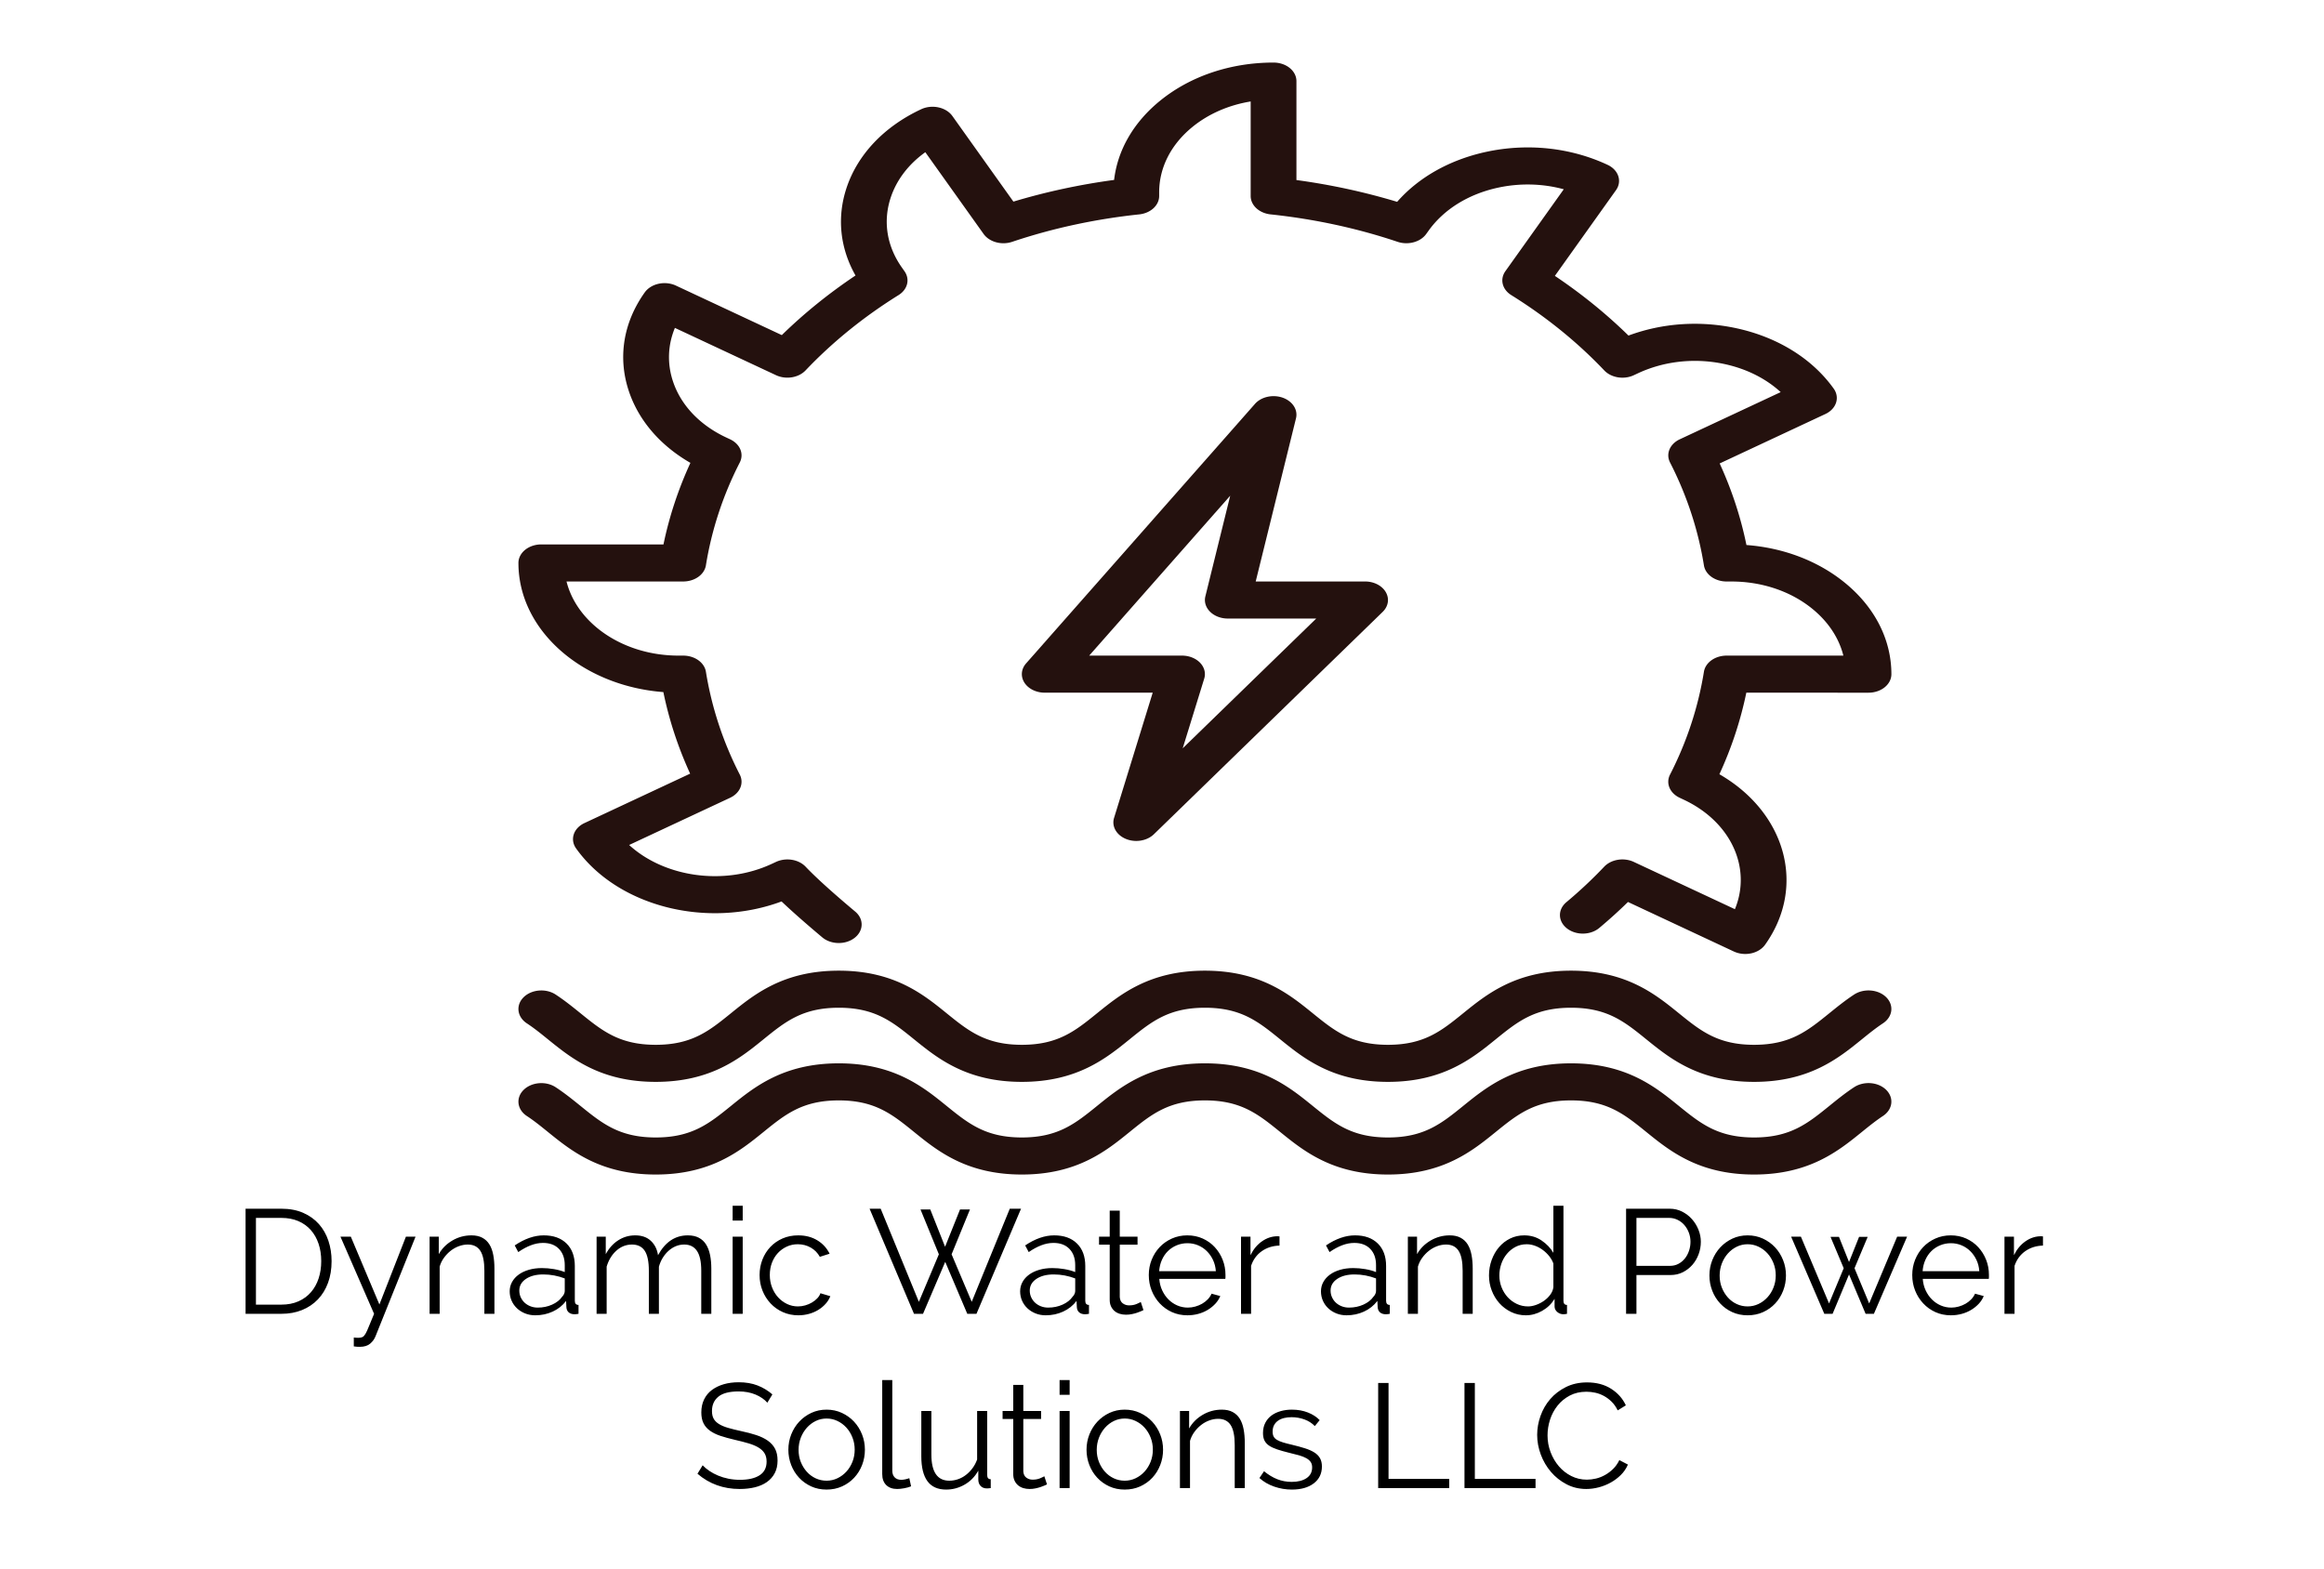 <?xml version="1.0" encoding="utf-8"?>
<!-- Generator: SketchAPI 5.1.298 <https://api.sketch.io/> -->
<svg version="1.1" xmlns="http://www.w3.org/2000/svg" xmlns:xlink="http://www.w3.org/1999/xlink" xmlns:sketchjs="https://sketch.io/dtd/" style="" sketchjs:metadata="eyJ0aXRsZSI6IkxvZ29NYWtyIiwiZGVzY3JpcHRpb24iOiJtYWRlIHdpdGggaHR0cDovL2xvZ29tYWtyLmNvbSIsIm1ldGFkYXRhIjp7InVzZXJBZ2VudCI6eyJ1c2VyQWdlbnQiOiJNb3ppbGxhLzUuMCAoTWFjaW50b3NoOyBJbnRlbCBNYWMgT1MgWCAxMF8xM180KSBBcHBsZVdlYktpdC82MDUuMS4xNSAoS0hUTUwsIGxpa2UgR2Vja28pIFZlcnNpb24vMTEuMSBTYWZhcmkvNjA1LjEuMTUiLCJwaGFudG9tIjpmYWxzZSwiY2hyb21lQXBwIjpmYWxzZSwibm9kZSI6ZmFsc2UsIm5vZGV3ZWJraXQiOmZhbHNlLCJlbGVjdHJvbiI6ZmFsc2UsImVkZ2UiOmZhbHNlLCJmaXJlZm94IjpmYWxzZSwiaWUiOmZhbHNlLCJvcGVyYSI6ZmFsc2UsImNocm9tZSI6ZmFsc2UsInNhZmFyaSI6dHJ1ZSwiaW9zIjpmYWxzZSwiYmxhY2tiZXJyeSI6ZmFsc2UsIm1hYyI6dHJ1ZSwid2luZG93cyI6ZmFsc2UsImxpbnV4IjpmYWxzZSwiYW5kcm9pZCI6ZmFsc2UsIl9tb2JpbGUiOmZhbHNlLCJsYW5nIjoiZW4tdXMiLCJoaXN0b3J5Ijp0cnVlLCJjaG9vc2VFbnRyeSI6ZmFsc2UsImNhbnZhcyI6dHJ1ZSwiY3NzQmFja2dyb3VuZEJsZW5kTW9kZSI6ImJhY2tncm91bmRCbGVuZE1vZGUiLCJjc3NCYWNrZ3JvdW5kQ2xpcCI6ImJhY2tncm91bmRDbGlwIiwiY3NzRmlsdGVyIjoiZmlsdGVyIiwiY3NzVGV4dEZpbGxDb2xvciI6IndlYmtpdFRleHRGaWxsQ29sb3IiLCJjc3NUcmFuc2Zvcm0iOiJ0cmFuc2Zvcm0iLCJjc3NUcmFuc2Zvcm1PcmlnaW4iOiJ0cmFuc2Zvcm1PcmlnaW4iLCJjdHhJbWFnZVNtb290aGluZyI6dHJ1ZSwiY3R4TGluZURhc2giOnRydWUsImN0eEJsaXAiOnRydWUsImdjbyI6eyJzb3VyY2Utb3ZlciI6dHJ1ZSwic291cmNlLWluIjp0cnVlLCJzb3VyY2Utb3V0Ijp0cnVlLCJzb3VyY2UtYXRvcCI6dHJ1ZSwiZGVzdGluYXRpb24tb3ZlciI6dHJ1ZSwiZGVzdGluYXRpb24taW4iOnRydWUsImRlc3RpbmF0aW9uLW91dCI6dHJ1ZSwiZGVzdGluYXRpb24tYXRvcCI6dHJ1ZSwibGlnaHRlciI6dHJ1ZSwiY29weSI6dHJ1ZSwieG9yIjp0cnVlLCJfX2NvbXBvc2l0ZSI6dHJ1ZSwibm9ybWFsIjp0cnVlLCJtdWx0aXBseSI6dHJ1ZSwic2NyZWVuIjp0cnVlLCJvdmVybGF5Ijp0cnVlLCJkYXJrZW4iOnRydWUsImxpZ2h0ZW4iOnRydWUsImNvbG9yLWRvZGdlIjp0cnVlLCJjb2xvci1idXJuIjp0cnVlLCJoYXJkLWxpZ2h0Ijp0cnVlLCJzb2Z0LWxpZ2h0Ijp0cnVlLCJkaWZmZXJlbmNlIjp0cnVlLCJleGNsdXNpb24iOnRydWUsImh1ZSI6dHJ1ZSwic2F0dXJhdGlvbiI6dHJ1ZSwiY29sb3IiOnRydWUsImx1bWlub3NpdHkiOnRydWUsIl9fYmxlbmQiOnRydWV9LCJwaXhlbFJhdGlvIjoxLCJjaHJvbWU2NERyYXdJbWFnZUJ1ZyI6ZmFsc2UsImluY29nbml0byI6ZmFsc2UsImlvX2Jsb2IiOnRydWUsImNsaXBib2FyZCI6ZmFsc2V9LCJpc0Nyb3BwZWQiOnRydWV9LCJjbGlwUGF0aCI6eyJlbmFibGVkIjp0cnVlfSwiZXhwb3J0RFBJIjo3MiwiZXhwb3J0Rm9ybWF0IjoicG5nIiwiZXhwb3J0UXVhbGl0eSI6MC45NSwidW5pdHMiOiJweCIsIndpZHRoIjo1MjAsImhlaWdodCI6MzUxLCJwYWdlcyI6eyJsZW5ndGgiOjEsImRhdGEiOlt7IndpZHRoIjo1MjAsImhlaWdodCI6MzUxfV19fQ==" width="520" height="351" viewBox="0 0 520 351" sketchjs:version="5.1.298">
<g sketchjs:tool="clipart" style="mix-blend-mode: source-over;" transform="matrix(0.6,0,0,0.486,116,13.998)">
	<path d="M498.082 429.146c-3.371 2.739-6.323 5.7-9.182 8.55-8.141 8.141-14.566 14.575-28.1 14.575s-19.959-6.434-28.1-14.575c-8.713-8.713-19.567-19.558-40.166-19.558-20.599 0-31.445 10.846-40.166 19.558-8.141 8.141-14.566 14.575-28.1 14.575s-19.959-6.434-28.1-14.575c-8.713-8.713-19.567-19.558-40.166-19.558-20.599 0-31.445 10.846-40.166 19.558-8.141 8.141-14.566 14.575-28.1 14.575s-19.959-6.434-28.1-14.575c-8.713-8.713-19.567-19.558-40.166-19.558s-31.449 10.846-40.17 19.558c-8.141 8.141-14.566 14.575-28.1 14.575s-19.959-6.434-28.1-14.575c-2.859-2.85-5.811-5.803-9.19-8.542-3.652-2.978-9.037-2.406-11.998 1.246-2.97 3.661-2.415 9.037 1.246 12.006 2.697 2.185 5.214 4.702 7.876 7.364 8.721 8.713 19.567 19.567 40.166 19.567 20.599 0 31.454-10.854 40.166-19.567 8.141-8.141 14.566-14.566 28.1-14.566s19.959 6.426 28.1 14.566c8.721 8.713 19.567 19.567 40.166 19.567s31.454-10.854 40.166-19.567c8.141-8.141 14.566-14.566 28.1-14.566s19.959 6.426 28.1 14.566c8.721 8.713 19.567 19.567 40.166 19.567s31.454-10.854 40.166-19.567c8.141-8.141 14.566-14.566 28.1-14.566s19.959 6.426 28.1 14.566c8.721 8.713 19.567 19.567 40.166 19.567 20.599 0 31.454-10.854 40.166-19.567 2.671-2.671 5.197-5.188 7.885-7.381a8.535 8.535 0 0 0 1.237-12.006c-2.956-3.652-8.324-4.207-12.002-1.237zM54.05 289.865a203.625 203.625 0 0 0 9.984 37.555l-39.415 22.758a8.492 8.492 0 0 0-3.977 5.18 8.55 8.55 0 0 0 .853 6.477c15.531 26.889 48.964 37.137 76.629 24.431 3.934 4.608 9.02 10.138 15.189 16.538 3.285 3.396 8.695 3.482 12.075.205 3.388-3.277 3.482-8.678.213-12.066-8.38-8.67-14.78-15.821-18.517-20.693a8.557 8.557 0 0 0-11.025-2.193l-1.493.853c-17.826 10.3-40.115 6.221-53.282-8.644l37.641-21.726a8.538 8.538 0 0 0 3.627-10.667c-6.255-15.061-10.496-30.993-12.638-47.377a8.534 8.534 0 0 0-8.465-7.424h-1.715c-20.608 0-37.837-14.686-41.805-34.133h43.52a8.542 8.542 0 0 0 8.465-7.433c2.142-16.384 6.383-32.316 12.638-47.377a8.539 8.539 0 0 0-3.627-10.667l-1.417-.819c-9.873-5.692-16.939-14.891-19.891-25.899-2.202-8.209-1.911-16.691.734-24.567l37.683 21.76c3.703 2.15 8.422 1.212 11.042-2.185a189.021 189.021 0 0 1 34.679-34.679 8.517 8.517 0 0 0 2.193-11.025l-.845-1.485c-5.709-9.865-7.228-21.367-4.275-32.375 2.202-8.209 6.682-15.411 12.911-20.907l21.743 37.658c2.15 3.712 6.741 5.248 10.65 3.601 15.061-6.246 31.002-10.496 47.377-12.629a8.534 8.534 0 0 0 7.433-8.457v-1.715c0-11.392 4.437-22.11 12.493-30.174 6.007-6.007 13.491-10.001 21.632-11.648v43.537a8.534 8.534 0 0 0 7.432 8.457c16.367 2.133 32.307 6.383 47.377 12.638 3.908 1.621 8.499.102 10.65-3.61l.836-1.434c5.692-9.873 14.891-16.93 25.899-19.883 8.226-2.202 16.708-1.92 24.567.725l-21.76 37.692a8.526 8.526 0 0 0 2.185 11.042 189.021 189.021 0 0 1 34.679 34.679c2.62 3.405 7.339 4.343 11.042 2.185l1.468-.845c9.873-5.7 21.385-7.219 32.375-4.267 8.209 2.193 15.411 6.682 20.907 12.911l-37.641 21.726a8.538 8.538 0 0 0-3.627 10.667c6.255 15.07 10.505 31.01 12.638 47.377a8.527 8.527 0 0 0 8.457 7.433h1.732c11.392 0 22.101 4.437 30.157 12.493 6.008 6.007 10.001 13.491 11.657 21.632h-43.546a8.528 8.528 0 0 0-8.457 7.433c-2.142 16.375-6.391 32.316-12.646 47.369a8.545 8.545 0 0 0 3.627 10.667l1.425.828c17.843 10.291 25.446 31.625 19.149 50.458l-37.709-21.769a8.54 8.54 0 0 0-11.025 2.193 187.883 187.883 0 0 1-14.114 16.35 8.525 8.525 0 0 0 .205 12.066 8.524 8.524 0 0 0 12.058-.196 204.292 204.292 0 0 0 10.709-11.964l39.475 22.801a8.618 8.618 0 0 0 4.267 1.143c.742 0 1.485-.102 2.21-.29a8.551 8.551 0 0 0 5.188-3.985c15.488-26.846 7.706-60.851-17.05-78.49 4.531-12.109 7.885-24.687 10.044-37.547l45.568.009a8.535 8.535 0 0 0 8.533-8.542c-.009-15.957-6.221-30.959-17.51-42.24-9.933-9.933-22.741-15.932-36.548-17.22a203.084 203.084 0 0 0-9.984-37.555l39.415-22.758a8.492 8.492 0 0 0 3.977-5.18 8.544 8.544 0 0 0-.845-6.477c-7.987-13.815-20.872-23.706-36.275-27.836-13.576-3.627-27.674-2.423-40.277 3.371a206.302 206.302 0 0 0-27.452-27.486l22.793-39.467c2.355-4.079.956-9.301-3.123-11.657-13.833-7.979-29.918-10.095-45.338-5.965-13.551 3.635-25.139 11.708-33.152 22.997a203.21 203.21 0 0 0-37.555-10.035V8.538a8.53 8.53 0 0 0-8.533-8.533h-.009c-15.949 0-30.95 6.212-42.223 17.493-9.933 9.933-15.932 22.75-17.229 36.548a204.34 204.34 0 0 0-37.555 9.984l-22.75-39.407c-2.364-4.087-7.603-5.478-11.656-3.123-13.815 7.979-23.706 20.855-27.836 36.275-3.635 13.568-2.423 27.674 3.362 40.269a206.895 206.895 0 0 0-27.486 27.452l-39.458-22.784a8.52 8.52 0 0 0-11.657 3.123c-7.979 13.815-10.103 29.909-5.965 45.321 3.627 13.551 11.699 25.139 22.997 33.169a203.692 203.692 0 0 0-10.044 37.547H8.533A8.525 8.525 0 0 0 0 230.405c0 31.018 23.765 56.592 54.05 59.46z" sketchjs:uid="1" style="fill: #24110e; fill-rule: nonzero; fill-opacity: 1;"/>
	<path d="M498.082 471.812c-3.371 2.739-6.323 5.7-9.182 8.559-8.141 8.132-14.566 14.566-28.1 14.566s-19.959-6.434-28.1-14.566c-8.713-8.721-19.567-19.567-40.166-19.567-20.599 0-31.445 10.846-40.166 19.567-8.141 8.132-14.566 14.566-28.1 14.566s-19.959-6.434-28.1-14.566c-8.713-8.721-19.567-19.567-40.166-19.567-20.599 0-31.445 10.846-40.166 19.567-8.141 8.132-14.566 14.566-28.1 14.566s-19.959-6.434-28.1-14.566c-8.713-8.721-19.567-19.567-40.166-19.567S88.021 471.65 79.3 480.371c-8.141 8.132-14.566 14.566-28.1 14.566s-19.959-6.434-28.1-14.575c-2.859-2.85-5.811-5.803-9.19-8.542-3.652-2.978-9.037-2.398-11.998 1.246-2.97 3.661-2.415 9.037 1.246 12.006 2.697 2.185 5.214 4.702 7.876 7.364 8.721 8.713 19.567 19.567 40.166 19.567 20.599 0 31.454-10.854 40.166-19.567 8.141-8.141 14.566-14.566 28.1-14.566s19.959 6.426 28.1 14.566c8.721 8.713 19.567 19.567 40.166 19.567s31.454-10.854 40.166-19.567c8.141-8.141 14.566-14.566 28.1-14.566s19.959 6.426 28.1 14.566c8.721 8.713 19.567 19.567 40.166 19.567s31.454-10.854 40.166-19.567c8.141-8.141 14.566-14.566 28.1-14.566s19.959 6.426 28.1 14.566c8.721 8.713 19.567 19.567 40.166 19.567 20.599 0 31.454-10.854 40.166-19.567 2.671-2.671 5.197-5.188 7.885-7.381a8.535 8.535 0 0 0 1.237-12.006c-2.956-3.652-8.324-4.215-12.002-1.237zM226.534 357.474a8.537 8.537 0 0 0 3.866.93 8.558 8.558 0 0 0 6.562-3.072l85.333-102.4a8.523 8.523 0 0 0 1.161-9.088 8.52 8.52 0 0 0-7.723-4.907h-40.789l15.027-75.128a8.546 8.546 0 0 0-4.975-9.506c-3.686-1.587-7.996-.41-10.334 2.876l-85.333 119.458c-1.86 2.603-2.108 6.025-.649 8.866s4.386 4.634 7.586 4.634h40.269l-14.413 57.66a8.542 8.542 0 0 0 4.412 9.677zm-13.687-84.403l52.591-73.626-9.267 46.344a8.518 8.518 0 0 0 1.766 7.083 8.521 8.521 0 0 0 6.596 3.132h32.981l-49.792 59.742 8.021-32.077a8.515 8.515 0 0 0-1.553-7.322 8.537 8.537 0 0 0-6.724-3.277h-34.619z" sketchjs:uid="2" style="fill: #24110e; fill-rule: nonzero; fill-opacity: 1;"/>
</g>
<g sketchjs:tool="fancyText" style="mix-blend-mode: source-over; visibility: hidden;" transform="matrix(1,0,0,1,9,263)">
	<g sketchjs:uid="1" style="">
		<g sketchjs:uid="2" style="">
			<path d="M 53.931 31L 45.948 31L 45.948 7.481L 53.931 7.481L 53.931 7.481Q 56.747 7.481 58.85 8.409L 58.85 8.409L 58.85 8.409Q 60.954 9.336 62.362 10.926L 62.362 10.926L 62.362 10.926Q 63.769 12.516 64.482 14.653L 64.482 14.653L 64.482 14.653Q 65.194 16.789 65.194 19.207L 65.194 19.207L 65.194 19.207Q 65.194 21.891 64.399 24.06L 64.399 24.06L 64.399 24.06Q 63.604 26.23 62.13 27.77L 62.13 27.77L 62.13 27.77Q 60.656 29.311 58.585 30.155L 58.585 30.155L 58.585 30.155Q 56.515 31 53.931 31L 53.931 31ZZM 62.875 19.207L 62.875 19.207L 62.875 19.207Q 62.875 17.087 62.279 15.315L 62.279 15.315L 62.279 15.315Q 61.683 13.543 60.54 12.251L 60.54 12.251L 60.54 12.251Q 59.397 10.959 57.741 10.247L 57.741 10.247L 57.741 10.247Q 56.084 9.535 53.931 9.535L 53.931 9.535L 48.267 9.535L 48.267 28.946L 53.931 28.946L 53.931 28.946Q 56.117 28.946 57.79 28.201L 57.79 28.201L 57.79 28.201Q 59.463 27.456 60.589 26.147L 60.589 26.147L 60.589 26.147Q 61.716 24.839 62.295 23.067L 62.295 23.067L 62.295 23.067Q 62.875 21.294 62.875 19.207ZZM 70.163 38.288L 70.163 36.3L 70.163 36.3Q 70.428 36.333 70.676 36.35L 70.676 36.35L 70.676 36.35Q 70.924 36.366 71.156 36.366L 71.156 36.366L 71.156 36.366Q 71.752 36.366 72.1 36.201L 72.1 36.201L 72.1 36.201Q 72.448 36.035 72.779 35.472L 72.779 35.472L 72.779 35.472Q 73.111 34.909 73.525 33.849L 73.525 33.849L 73.525 33.849Q 73.939 32.789 74.701 31L 74.701 31L 67.181 13.742L 69.5 13.742L 75.893 28.913L 81.823 13.742L 83.976 13.742L 75.032 36.002L 75.032 36.002Q 74.668 36.962 73.823 37.675L 73.823 37.675L 73.823 37.675Q 72.978 38.387 71.521 38.387L 71.521 38.387L 71.521 38.387Q 71.189 38.387 70.891 38.37L 70.891 38.37L 70.891 38.37Q 70.593 38.354 70.163 38.288L 70.163 38.288ZZM 101.631 20.897L 101.631 31L 99.379 31L 99.379 21.361L 99.379 21.361Q 99.379 18.28 98.468 16.889L 98.468 16.889L 98.468 16.889Q 97.557 15.497 95.669 15.497L 95.669 15.497L 95.669 15.497Q 94.675 15.497 93.681 15.862L 93.681 15.862L 93.681 15.862Q 92.688 16.226 91.843 16.889L 91.843 16.889L 91.843 16.889Q 90.998 17.551 90.336 18.462L 90.336 18.462L 90.336 18.462Q 89.673 19.373 89.375 20.433L 89.375 20.433L 89.375 31L 87.123 31L 87.123 13.742L 89.176 13.742L 89.176 17.651L 89.176 17.651Q 90.236 15.762 92.207 14.603L 92.207 14.603L 92.207 14.603Q 94.178 13.444 96.497 13.444L 96.497 13.444L 96.497 13.444Q 97.921 13.444 98.915 13.974L 98.915 13.974L 98.915 13.974Q 99.909 14.504 100.505 15.464L 100.505 15.464L 100.505 15.464Q 101.101 16.425 101.366 17.816L 101.366 17.816L 101.366 17.816Q 101.631 19.207 101.631 20.897L 101.631 20.897ZZM 110.774 31.331L 110.774 31.331L 110.774 31.331Q 109.548 31.331 108.505 30.917L 108.505 30.917L 108.505 30.917Q 107.461 30.503 106.683 29.774L 106.683 29.774L 106.683 29.774Q 105.904 29.046 105.474 28.068L 105.474 28.068L 105.474 28.068Q 105.043 27.091 105.043 25.965L 105.043 25.965L 105.043 25.965Q 105.043 24.839 105.573 23.878L 105.573 23.878L 105.573 23.878Q 106.103 22.918 107.064 22.222L 107.064 22.222L 107.064 22.222Q 108.024 21.526 109.349 21.145L 109.349 21.145L 109.349 21.145Q 110.674 20.764 112.264 20.764L 112.264 20.764L 112.264 20.764Q 113.589 20.764 114.948 20.996L 114.948 20.996L 114.948 20.996Q 116.306 21.228 117.366 21.659L 117.366 21.659L 117.366 20.102L 117.366 20.102Q 117.366 17.816 116.074 16.475L 116.074 16.475L 116.074 16.475Q 114.782 15.133 112.496 15.133L 112.496 15.133L 112.496 15.133Q 111.171 15.133 109.78 15.663L 109.78 15.663L 109.78 15.663Q 108.389 16.193 106.964 17.187L 106.964 17.187L 106.169 15.696L 106.169 15.696Q 109.515 13.444 112.662 13.444L 112.662 13.444L 112.662 13.444Q 115.908 13.444 117.763 15.266L 117.763 15.266L 117.763 15.266Q 119.618 17.087 119.618 20.301L 119.618 20.301L 119.618 28.085L 119.618 28.085Q 119.618 29.012 120.446 29.012L 120.446 29.012L 120.446 31L 120.446 31Q 119.883 31.099 119.585 31.099L 119.585 31.099L 119.585 31.099Q 118.724 31.099 118.243 30.669L 118.243 30.669L 118.243 30.669Q 117.763 30.238 117.73 29.476L 117.73 29.476L 117.664 28.118L 117.664 28.118Q 116.471 29.675 114.666 30.503L 114.666 30.503L 114.666 30.503Q 112.861 31.331 110.774 31.331ZZM 111.304 29.609L 111.304 29.609L 111.304 29.609Q 113.059 29.609 114.533 28.946L 114.533 28.946L 114.533 28.946Q 116.008 28.284 116.769 27.191L 116.769 27.191L 116.769 27.191Q 117.068 26.892 117.217 26.545L 117.217 26.545L 117.217 26.545Q 117.366 26.197 117.366 25.899L 117.366 25.899L 117.366 23.083L 117.366 23.083Q 116.239 22.652 115.03 22.421L 115.03 22.421L 115.03 22.421Q 113.821 22.189 112.562 22.189L 112.562 22.189L 112.562 22.189Q 110.178 22.189 108.687 23.182L 108.687 23.182L 108.687 23.182Q 107.196 24.176 107.196 25.799L 107.196 25.799L 107.196 25.799Q 107.196 26.594 107.511 27.29L 107.511 27.29L 107.511 27.29Q 107.826 27.986 108.372 28.499L 108.372 28.499L 108.372 28.499Q 108.919 29.012 109.681 29.311L 109.681 29.311L 109.681 29.311Q 110.443 29.609 111.304 29.609ZZM 150.159 20.897L 150.159 31L 147.907 31L 147.907 21.361L 147.907 21.361Q 147.907 18.346 146.946 16.922L 146.946 16.922L 146.946 16.922Q 145.986 15.497 144.098 15.497L 144.098 15.497L 144.098 15.497Q 143.104 15.497 142.226 15.862L 142.226 15.862L 142.226 15.862Q 141.348 16.226 140.603 16.889L 140.603 16.889L 140.603 16.889Q 139.858 17.551 139.294 18.462L 139.294 18.462L 139.294 18.462Q 138.731 19.373 138.433 20.466L 138.433 20.466L 138.433 31L 136.181 31L 136.181 21.361L 136.181 21.361Q 136.181 18.28 135.253 16.889L 135.253 16.889L 135.253 16.889Q 134.326 15.497 132.404 15.497L 132.404 15.497L 132.404 15.497Q 130.45 15.497 128.926 16.856L 128.926 16.856L 128.926 16.856Q 127.403 18.214 126.74 20.433L 126.74 20.433L 126.74 31L 124.488 31L 124.488 13.742L 126.541 13.742L 126.541 17.651L 126.541 17.651Q 127.601 15.663 129.324 14.553L 129.324 14.553L 129.324 14.553Q 131.046 13.444 133.133 13.444L 133.133 13.444L 133.133 13.444Q 135.319 13.444 136.628 14.669L 136.628 14.669L 136.628 14.669Q 137.936 15.895 138.234 17.883L 138.234 17.883L 138.234 17.883Q 140.653 13.444 144.893 13.444L 144.893 13.444L 144.893 13.444Q 146.35 13.444 147.36 13.974L 147.36 13.974L 147.36 13.974Q 148.371 14.504 148.983 15.481L 148.983 15.481L 148.983 15.481Q 149.596 16.458 149.878 17.833L 149.878 17.833L 149.878 17.833Q 150.159 19.207 150.159 20.897L 150.159 20.897ZZM 157.182 31L 154.929 31L 154.929 13.742L 157.182 13.742L 157.182 31ZZM 157.182 10.131L 154.929 10.131L 154.929 6.819L 157.182 6.819L 157.182 10.131ZZM 160.958 22.321L 160.958 22.321L 160.958 22.321Q 160.958 20.499 161.588 18.876L 161.588 18.876L 161.588 18.876Q 162.217 17.253 163.36 16.044L 163.36 16.044L 163.36 16.044Q 164.503 14.835 166.093 14.139L 166.093 14.139L 166.093 14.139Q 167.683 13.444 169.604 13.444L 169.604 13.444L 169.604 13.444Q 172.055 13.444 173.877 14.553L 173.877 14.553L 173.877 14.553Q 175.699 15.663 176.626 17.551L 176.626 17.551L 174.44 18.247L 174.44 18.247Q 173.711 16.922 172.403 16.177L 172.403 16.177L 172.403 16.177Q 171.094 15.431 169.504 15.431L 169.504 15.431L 169.504 15.431Q 168.179 15.431 167.037 15.961L 167.037 15.961L 167.037 15.961Q 165.894 16.491 165.049 17.402L 165.049 17.402L 165.049 17.402Q 164.204 18.313 163.724 19.572L 163.724 19.572L 163.724 19.572Q 163.244 20.831 163.244 22.321L 163.244 22.321L 163.244 22.321Q 163.244 23.779 163.741 25.071L 163.741 25.071L 163.741 25.071Q 164.238 26.363 165.099 27.307L 165.099 27.307L 165.099 27.307Q 165.96 28.251 167.103 28.797L 167.103 28.797L 167.103 28.797Q 168.246 29.344 169.538 29.344L 169.538 29.344L 169.538 29.344Q 170.366 29.344 171.177 29.112L 171.177 29.112L 171.177 29.112Q 171.989 28.88 172.684 28.466L 172.684 28.466L 172.684 28.466Q 173.38 28.052 173.877 27.522L 173.877 27.522L 173.877 27.522Q 174.374 26.992 174.573 26.396L 174.573 26.396L 176.792 27.058L 176.792 27.058Q 176.428 27.986 175.732 28.764L 175.732 28.764L 175.732 28.764Q 175.036 29.543 174.092 30.122L 174.092 30.122L 174.092 30.122Q 173.148 30.702 172.005 31.017L 172.005 31.017L 172.005 31.017Q 170.863 31.331 169.637 31.331L 169.637 31.331L 169.637 31.331Q 167.749 31.331 166.159 30.619L 166.159 30.619L 166.159 30.619Q 164.569 29.907 163.409 28.665L 163.409 28.665L 163.409 28.665Q 162.25 27.422 161.604 25.799L 161.604 25.799L 161.604 25.799Q 160.958 24.176 160.958 22.321ZZM 201.073 17.684L 196.965 7.647L 199.151 7.647L 202.464 15.994L 205.809 7.647L 208.029 7.647L 203.921 17.684L 208.426 28.317L 216.939 7.481L 219.457 7.481L 209.486 31L 207.433 31L 202.497 19.373L 197.528 31L 195.508 31L 185.57 7.481L 188.054 7.481L 196.601 28.317L 201.073 17.684ZZM 224.989 31.331L 224.989 31.331L 224.989 31.331Q 223.763 31.331 222.72 30.917L 222.72 30.917L 222.72 30.917Q 221.676 30.503 220.898 29.774L 220.898 29.774L 220.898 29.774Q 220.119 29.046 219.689 28.068L 219.689 28.068L 219.689 28.068Q 219.258 27.091 219.258 25.965L 219.258 25.965L 219.258 25.965Q 219.258 24.839 219.788 23.878L 219.788 23.878L 219.788 23.878Q 220.318 22.918 221.279 22.222L 221.279 22.222L 221.279 22.222Q 222.239 21.526 223.564 21.145L 223.564 21.145L 223.564 21.145Q 224.889 20.764 226.479 20.764L 226.479 20.764L 226.479 20.764Q 227.804 20.764 229.163 20.996L 229.163 20.996L 229.163 20.996Q 230.521 21.228 231.581 21.659L 231.581 21.659L 231.581 20.102L 231.581 20.102Q 231.581 17.816 230.289 16.475L 230.289 16.475L 230.289 16.475Q 228.997 15.133 226.711 15.133L 226.711 15.133L 226.711 15.133Q 225.386 15.133 223.995 15.663L 223.995 15.663L 223.995 15.663Q 222.604 16.193 221.179 17.187L 221.179 17.187L 220.384 15.696L 220.384 15.696Q 223.73 13.444 226.877 13.444L 226.877 13.444L 226.877 13.444Q 230.123 13.444 231.978 15.266L 231.978 15.266L 231.978 15.266Q 233.833 17.087 233.833 20.301L 233.833 20.301L 233.833 28.085L 233.833 28.085Q 233.833 29.012 234.661 29.012L 234.661 29.012L 234.661 31L 234.661 31Q 234.098 31.099 233.8 31.099L 233.8 31.099L 233.8 31.099Q 232.939 31.099 232.458 30.669L 232.458 30.669L 232.458 30.669Q 231.978 30.238 231.945 29.476L 231.945 29.476L 231.879 28.118L 231.879 28.118Q 230.686 29.675 228.881 30.503L 228.881 30.503L 228.881 30.503Q 227.076 31.331 224.989 31.331ZZM 225.519 29.609L 225.519 29.609L 225.519 29.609Q 227.274 29.609 228.748 28.946L 228.748 28.946L 228.748 28.946Q 230.223 28.284 230.984 27.191L 230.984 27.191L 230.984 27.191Q 231.283 26.892 231.432 26.545L 231.432 26.545L 231.432 26.545Q 231.581 26.197 231.581 25.899L 231.581 25.899L 231.581 23.083L 231.581 23.083Q 230.454 22.652 229.245 22.421L 229.245 22.421L 229.245 22.421Q 228.036 22.189 226.778 22.189L 226.778 22.189L 226.778 22.189Q 224.393 22.189 222.902 23.182L 222.902 23.182L 222.902 23.182Q 221.411 24.176 221.411 25.799L 221.411 25.799L 221.411 25.799Q 221.411 26.594 221.726 27.29L 221.726 27.29L 221.726 27.29Q 222.041 27.986 222.587 28.499L 222.587 28.499L 222.587 28.499Q 223.134 29.012 223.896 29.311L 223.896 29.311L 223.896 29.311Q 224.658 29.609 225.519 29.609ZZM 246.255 28.35L 246.851 30.172L 246.851 30.172Q 246.653 30.271 246.272 30.437L 246.272 30.437L 246.272 30.437Q 245.891 30.602 245.394 30.768L 245.394 30.768L 245.394 30.768Q 244.897 30.934 244.268 31.066L 244.268 31.066L 244.268 31.066Q 243.638 31.199 242.943 31.199L 242.943 31.199L 242.943 31.199Q 242.214 31.199 241.551 31L 241.551 31L 241.551 31Q 240.889 30.801 240.392 30.387L 240.392 30.387L 240.392 30.387Q 239.895 29.973 239.597 29.344L 239.597 29.344L 239.597 29.344Q 239.299 28.714 239.299 27.886L 239.299 27.886L 239.299 15.531L 236.914 15.531L 236.914 13.742L 239.299 13.742L 239.299 7.912L 241.551 7.912L 241.551 13.742L 245.526 13.742L 245.526 15.531L 241.551 15.531L 241.551 27.257L 241.551 27.257Q 241.618 28.218 242.23 28.665L 242.23 28.665L 242.23 28.665Q 242.843 29.112 243.638 29.112L 243.638 29.112L 243.638 29.112Q 244.599 29.112 245.328 28.797L 245.328 28.797L 245.328 28.797Q 246.056 28.483 246.255 28.35L 246.255 28.35ZZM 256.689 31.331L 256.689 31.331L 256.689 31.331Q 254.801 31.331 253.228 30.619L 253.228 30.619L 253.228 30.619Q 251.654 29.907 250.495 28.665L 250.495 28.665L 250.495 28.665Q 249.336 27.422 248.69 25.799L 248.69 25.799L 248.69 25.799Q 248.044 24.176 248.044 22.321L 248.044 22.321L 248.044 22.321Q 248.044 20.499 248.69 18.893L 248.69 18.893L 248.69 18.893Q 249.336 17.286 250.478 16.077L 250.478 16.077L 250.478 16.077Q 251.621 14.868 253.211 14.156L 253.211 14.156L 253.211 14.156Q 254.801 13.444 256.656 13.444L 256.656 13.444L 256.656 13.444Q 258.544 13.444 260.118 14.156L 260.118 14.156L 260.118 14.156Q 261.691 14.868 262.818 16.094L 262.818 16.094L 262.818 16.094Q 263.944 17.319 264.573 18.909L 264.573 18.909L 264.573 18.909Q 265.203 20.499 265.203 22.288L 265.203 22.288L 265.203 22.288Q 265.203 22.553 265.203 22.818L 265.203 22.818L 265.203 22.818Q 265.203 23.083 265.169 23.182L 265.169 23.182L 250.396 23.182L 250.396 23.182Q 250.495 24.574 251.042 25.75L 251.042 25.75L 251.042 25.75Q 251.588 26.926 252.449 27.787L 252.449 27.787L 252.449 27.787Q 253.311 28.648 254.42 29.128L 254.42 29.128L 254.42 29.128Q 255.53 29.609 256.789 29.609L 256.789 29.609L 256.789 29.609Q 257.617 29.609 258.445 29.377L 258.445 29.377L 258.445 29.377Q 259.273 29.145 259.969 28.747L 259.969 28.747L 259.969 28.747Q 260.664 28.35 261.228 27.77L 261.228 27.77L 261.228 27.77Q 261.791 27.191 262.089 26.495L 262.089 26.495L 264.043 27.025L 264.043 27.025Q 263.646 27.986 262.917 28.764L 262.917 28.764L 262.917 28.764Q 262.188 29.543 261.228 30.122L 261.228 30.122L 261.228 30.122Q 260.267 30.702 259.108 31.017L 259.108 31.017L 259.108 31.017Q 257.948 31.331 256.689 31.331ZZM 250.363 21.46L 263.049 21.46L 263.049 21.46Q 262.95 20.069 262.403 18.926L 262.403 18.926L 262.403 18.926Q 261.857 17.783 261.012 16.955L 261.012 16.955L 261.012 16.955Q 260.168 16.127 259.058 15.663L 259.058 15.663L 259.058 15.663Q 257.948 15.199 256.689 15.199L 256.689 15.199L 256.689 15.199Q 255.431 15.199 254.304 15.663L 254.304 15.663L 254.304 15.663Q 253.178 16.127 252.333 16.955L 252.333 16.955L 252.333 16.955Q 251.489 17.783 250.975 18.942L 250.975 18.942L 250.975 18.942Q 250.462 20.102 250.363 21.46L 250.363 21.46ZZM 277.293 13.676L 277.293 15.729L 277.293 15.729Q 275.008 15.796 273.318 16.988L 273.318 16.988L 273.318 16.988Q 271.629 18.181 270.933 20.267L 270.933 20.267L 270.933 31L 268.681 31L 268.681 13.742L 270.801 13.742L 270.801 17.883L 270.801 17.883Q 271.761 15.895 273.384 14.769L 273.384 14.769L 273.384 14.769Q 275.008 13.642 276.863 13.642L 276.863 13.642L 276.863 13.642Q 277.127 13.642 277.293 13.676L 277.293 13.676ZZM 292.299 31.331L 292.299 31.331L 292.299 31.331Q 291.073 31.331 290.03 30.917L 290.03 30.917L 290.03 30.917Q 288.986 30.503 288.208 29.774L 288.208 29.774L 288.208 29.774Q 287.429 29.046 286.999 28.068L 286.999 28.068L 286.999 28.068Q 286.568 27.091 286.568 25.965L 286.568 25.965L 286.568 25.965Q 286.568 24.839 287.098 23.878L 287.098 23.878L 287.098 23.878Q 287.628 22.918 288.589 22.222L 288.589 22.222L 288.589 22.222Q 289.549 21.526 290.874 21.145L 290.874 21.145L 290.874 21.145Q 292.199 20.764 293.789 20.764L 293.789 20.764L 293.789 20.764Q 295.114 20.764 296.472 20.996L 296.472 20.996L 296.472 20.996Q 297.831 21.228 298.891 21.659L 298.891 21.659L 298.891 20.102L 298.891 20.102Q 298.891 17.816 297.599 16.475L 297.599 16.475L 297.599 16.475Q 296.307 15.133 294.021 15.133L 294.021 15.133L 294.021 15.133Q 292.696 15.133 291.305 15.663L 291.305 15.663L 291.305 15.663Q 289.914 16.193 288.489 17.187L 288.489 17.187L 287.694 15.696L 287.694 15.696Q 291.04 13.444 294.187 13.444L 294.187 13.444L 294.187 13.444Q 297.433 13.444 299.288 15.266L 299.288 15.266L 299.288 15.266Q 301.143 17.087 301.143 20.301L 301.143 20.301L 301.143 28.085L 301.143 28.085Q 301.143 29.012 301.971 29.012L 301.971 29.012L 301.971 31L 301.971 31Q 301.408 31.099 301.11 31.099L 301.11 31.099L 301.11 31.099Q 300.249 31.099 299.768 30.669L 299.768 30.669L 299.768 30.669Q 299.288 30.238 299.255 29.476L 299.255 29.476L 299.189 28.118L 299.189 28.118Q 297.996 29.675 296.191 30.503L 296.191 30.503L 296.191 30.503Q 294.386 31.331 292.299 31.331ZZM 292.829 29.609L 292.829 29.609L 292.829 29.609Q 294.584 29.609 296.058 28.946L 296.058 28.946L 296.058 28.946Q 297.532 28.284 298.294 27.191L 298.294 27.191L 298.294 27.191Q 298.592 26.892 298.742 26.545L 298.742 26.545L 298.742 26.545Q 298.891 26.197 298.891 25.899L 298.891 25.899L 298.891 23.083L 298.891 23.083Q 297.764 22.652 296.555 22.421L 296.555 22.421L 296.555 22.421Q 295.346 22.189 294.087 22.189L 294.087 22.189L 294.087 22.189Q 291.702 22.189 290.212 23.182L 290.212 23.182L 290.212 23.182Q 288.721 24.176 288.721 25.799L 288.721 25.799L 288.721 25.799Q 288.721 26.594 289.036 27.29L 289.036 27.29L 289.036 27.29Q 289.351 27.986 289.897 28.499L 289.897 28.499L 289.897 28.499Q 290.444 29.012 291.206 29.311L 291.206 29.311L 291.206 29.311Q 291.967 29.609 292.829 29.609ZZM 320.521 20.897L 320.521 31L 318.269 31L 318.269 21.361L 318.269 21.361Q 318.269 18.28 317.358 16.889L 317.358 16.889L 317.358 16.889Q 316.447 15.497 314.559 15.497L 314.559 15.497L 314.559 15.497Q 313.565 15.497 312.571 15.862L 312.571 15.862L 312.571 15.862Q 311.577 16.226 310.733 16.889L 310.733 16.889L 310.733 16.889Q 309.888 17.551 309.226 18.462L 309.226 18.462L 309.226 18.462Q 308.563 19.373 308.265 20.433L 308.265 20.433L 308.265 31L 306.012 31L 306.012 13.742L 308.066 13.742L 308.066 17.651L 308.066 17.651Q 309.126 15.762 311.097 14.603L 311.097 14.603L 311.097 14.603Q 313.068 13.444 315.387 13.444L 315.387 13.444L 315.387 13.444Q 316.811 13.444 317.805 13.974L 317.805 13.974L 317.805 13.974Q 318.799 14.504 319.395 15.464L 319.395 15.464L 319.395 15.464Q 319.991 16.425 320.256 17.816L 320.256 17.816L 320.256 17.816Q 320.521 19.207 320.521 20.897L 320.521 20.897ZZM 332.413 31.331L 332.413 31.331L 332.413 31.331Q 330.624 31.331 329.101 30.586L 329.101 30.586L 329.101 30.586Q 327.577 29.841 326.484 28.615L 326.484 28.615L 326.484 28.615Q 325.391 27.389 324.778 25.783L 324.778 25.783L 324.778 25.783Q 324.165 24.176 324.165 22.421L 324.165 22.421L 324.165 22.421Q 324.165 20.599 324.761 18.959L 324.761 18.959L 324.761 18.959Q 325.357 17.319 326.401 16.094L 326.401 16.094L 326.401 16.094Q 327.444 14.868 328.885 14.156L 328.885 14.156L 328.885 14.156Q 330.326 13.444 332.049 13.444L 332.049 13.444L 332.049 13.444Q 334.235 13.444 335.924 14.587L 335.924 14.587L 335.924 14.587Q 337.614 15.729 338.574 17.352L 338.574 17.352L 338.574 6.819L 340.827 6.819L 340.827 28.085L 340.827 28.085Q 340.827 29.012 341.622 29.012L 341.622 29.012L 341.622 31L 341.622 31Q 341.125 31.099 340.827 31.099L 340.827 31.099L 340.827 31.099Q 340.032 31.099 339.436 30.586L 339.436 30.586L 339.436 30.586Q 338.839 30.073 338.839 29.344L 338.839 29.344L 338.839 27.654L 338.839 27.654Q 337.812 29.344 336.057 30.337L 336.057 30.337L 336.057 30.337Q 334.301 31.331 332.413 31.331ZZM 332.91 29.344L 332.91 29.344L 332.91 29.344Q 333.738 29.344 334.682 29.012L 334.682 29.012L 334.682 29.012Q 335.626 28.681 336.454 28.102L 336.454 28.102L 336.454 28.102Q 337.282 27.522 337.862 26.743L 337.862 26.743L 337.862 26.743Q 338.442 25.965 338.574 25.071L 338.574 25.071L 338.574 19.737L 338.574 19.737Q 338.243 18.843 337.614 18.065L 337.614 18.065L 337.614 18.065Q 336.984 17.286 336.173 16.69L 336.173 16.69L 336.173 16.69Q 335.361 16.094 334.434 15.762L 334.434 15.762L 334.434 15.762Q 333.506 15.431 332.612 15.431L 332.612 15.431L 332.612 15.431Q 331.221 15.431 330.094 16.027L 330.094 16.027L 330.094 16.027Q 328.968 16.624 328.157 17.601L 328.157 17.601L 328.157 17.601Q 327.345 18.578 326.914 19.837L 326.914 19.837L 326.914 19.837Q 326.484 21.096 326.484 22.421L 326.484 22.421L 326.484 22.421Q 326.484 23.812 326.981 25.071L 326.981 25.071L 326.981 25.071Q 327.477 26.329 328.339 27.273L 328.339 27.273L 328.339 27.273Q 329.2 28.218 330.376 28.781L 330.376 28.781L 330.376 28.781Q 331.552 29.344 332.91 29.344ZZM 357.157 31L 354.839 31L 354.839 7.481L 364.577 7.481L 364.577 7.481Q 366.101 7.481 367.377 8.127L 367.377 8.127L 367.377 8.127Q 368.652 8.773 369.579 9.817L 369.579 9.817L 369.579 9.817Q 370.507 10.86 371.037 12.185L 371.037 12.185L 371.037 12.185Q 371.567 13.51 371.567 14.868L 371.567 14.868L 371.567 14.868Q 371.567 16.326 371.07 17.667L 371.07 17.667L 371.07 17.667Q 370.573 19.009 369.679 20.036L 369.679 20.036L 369.679 20.036Q 368.784 21.062 367.542 21.692L 367.542 21.692L 367.542 21.692Q 366.3 22.321 364.776 22.321L 364.776 22.321L 357.157 22.321L 357.157 31ZZM 357.157 9.535L 357.157 20.267L 364.677 20.267L 364.677 20.267Q 365.704 20.267 366.548 19.82L 366.548 19.82L 366.548 19.82Q 367.393 19.373 367.989 18.628L 367.989 18.628L 367.989 18.628Q 368.586 17.883 368.917 16.905L 368.917 16.905L 368.917 16.905Q 369.248 15.928 369.248 14.868L 369.248 14.868L 369.248 14.868Q 369.248 13.775 368.867 12.798L 368.867 12.798L 368.867 12.798Q 368.486 11.821 367.84 11.092L 367.84 11.092L 367.84 11.092Q 367.194 10.363 366.317 9.949L 366.317 9.949L 366.317 9.949Q 365.439 9.535 364.478 9.535L 364.478 9.535L 357.157 9.535ZZM 382.034 31.331L 382.034 31.331L 382.034 31.331Q 380.146 31.331 378.589 30.619L 378.589 30.619L 378.589 30.619Q 377.032 29.907 375.89 28.681L 375.89 28.681L 375.89 28.681Q 374.747 27.456 374.117 25.832L 374.117 25.832L 374.117 25.832Q 373.488 24.209 373.488 22.421L 373.488 22.421L 373.488 22.421Q 373.488 20.599 374.134 18.976L 374.134 18.976L 374.134 18.976Q 374.78 17.352 375.923 16.127L 375.923 16.127L 375.923 16.127Q 377.066 14.901 378.622 14.172L 378.622 14.172L 378.622 14.172Q 380.179 13.444 382.034 13.444L 382.034 13.444L 382.034 13.444Q 383.889 13.444 385.463 14.172L 385.463 14.172L 385.463 14.172Q 387.036 14.901 388.179 16.127L 388.179 16.127L 388.179 16.127Q 389.322 17.352 389.968 18.976L 389.968 18.976L 389.968 18.976Q 390.614 20.599 390.614 22.421L 390.614 22.421L 390.614 22.421Q 390.614 24.209 389.984 25.832L 389.984 25.832L 389.984 25.832Q 389.355 27.456 388.212 28.681L 388.212 28.681L 388.212 28.681Q 387.069 29.907 385.496 30.619L 385.496 30.619L 385.496 30.619Q 383.922 31.331 382.034 31.331ZZM 375.774 22.454L 375.774 22.454L 375.774 22.454Q 375.774 23.911 376.271 25.153L 376.271 25.153L 376.271 25.153Q 376.767 26.396 377.612 27.34L 377.612 27.34L 377.612 27.34Q 378.457 28.284 379.6 28.814L 379.6 28.814L 379.6 28.814Q 380.742 29.344 382.034 29.344L 382.034 29.344L 382.034 29.344Q 383.326 29.344 384.469 28.797L 384.469 28.797L 384.469 28.797Q 385.612 28.251 386.473 27.307L 386.473 27.307L 386.473 27.307Q 387.334 26.363 387.831 25.104L 387.831 25.104L 387.831 25.104Q 388.328 23.845 388.328 22.387L 388.328 22.387L 388.328 22.387Q 388.328 20.963 387.831 19.688L 387.831 19.688L 387.831 19.688Q 387.334 18.413 386.473 17.468L 386.473 17.468L 386.473 17.468Q 385.612 16.524 384.469 15.978L 384.469 15.978L 384.469 15.978Q 383.326 15.431 382.034 15.431L 382.034 15.431L 382.034 15.431Q 380.742 15.431 379.616 15.978L 379.616 15.978L 379.616 15.978Q 378.49 16.524 377.629 17.485L 377.629 17.485L 377.629 17.485Q 376.767 18.446 376.271 19.721L 376.271 19.721L 376.271 19.721Q 375.774 20.996 375.774 22.454ZZM 409.23 28.681L 415.491 13.742L 417.71 13.742L 410.29 31L 408.435 31L 404.725 22.189L 401.048 31L 399.193 31L 391.773 13.742L 393.959 13.742L 400.253 28.681L 403.532 20.797L 400.584 13.775L 402.472 13.775L 404.725 19.406L 406.977 13.775L 408.899 13.775L 405.951 20.797L 409.23 28.681ZZM 427.515 31.331L 427.515 31.331L 427.515 31.331Q 425.627 31.331 424.053 30.619L 424.053 30.619L 424.053 30.619Q 422.48 29.907 421.321 28.665L 421.321 28.665L 421.321 28.665Q 420.161 27.422 419.515 25.799L 419.515 25.799L 419.515 25.799Q 418.869 24.176 418.869 22.321L 418.869 22.321L 418.869 22.321Q 418.869 20.499 419.515 18.893L 419.515 18.893L 419.515 18.893Q 420.161 17.286 421.304 16.077L 421.304 16.077L 421.304 16.077Q 422.447 14.868 424.037 14.156L 424.037 14.156L 424.037 14.156Q 425.627 13.444 427.482 13.444L 427.482 13.444L 427.482 13.444Q 429.37 13.444 430.943 14.156L 430.943 14.156L 430.943 14.156Q 432.517 14.868 433.643 16.094L 433.643 16.094L 433.643 16.094Q 434.769 17.319 435.399 18.909L 435.399 18.909L 435.399 18.909Q 436.028 20.499 436.028 22.288L 436.028 22.288L 436.028 22.288Q 436.028 22.553 436.028 22.818L 436.028 22.818L 436.028 22.818Q 436.028 23.083 435.995 23.182L 435.995 23.182L 421.221 23.182L 421.221 23.182Q 421.321 24.574 421.867 25.75L 421.867 25.75L 421.867 25.75Q 422.414 26.926 423.275 27.787L 423.275 27.787L 423.275 27.787Q 424.136 28.648 425.246 29.128L 425.246 29.128L 425.246 29.128Q 426.356 29.609 427.614 29.609L 427.614 29.609L 427.614 29.609Q 428.442 29.609 429.271 29.377L 429.271 29.377L 429.271 29.377Q 430.099 29.145 430.794 28.747L 430.794 28.747L 430.794 28.747Q 431.49 28.35 432.053 27.77L 432.053 27.77L 432.053 27.77Q 432.616 27.191 432.914 26.495L 432.914 26.495L 434.869 27.025L 434.869 27.025Q 434.471 27.986 433.743 28.764L 433.743 28.764L 433.743 28.764Q 433.014 29.543 432.053 30.122L 432.053 30.122L 432.053 30.122Q 431.092 30.702 429.933 31.017L 429.933 31.017L 429.933 31.017Q 428.774 31.331 427.515 31.331ZZM 421.188 21.46L 433.875 21.46L 433.875 21.46Q 433.776 20.069 433.229 18.926L 433.229 18.926L 433.229 18.926Q 432.683 17.783 431.838 16.955L 431.838 16.955L 431.838 16.955Q 430.993 16.127 429.883 15.663L 429.883 15.663L 429.883 15.663Q 428.774 15.199 427.515 15.199L 427.515 15.199L 427.515 15.199Q 426.256 15.199 425.13 15.663L 425.13 15.663L 425.13 15.663Q 424.004 16.127 423.159 16.955L 423.159 16.955L 423.159 16.955Q 422.314 17.783 421.801 18.942L 421.801 18.942L 421.801 18.942Q 421.287 20.102 421.188 21.46L 421.188 21.46ZZM 448.119 13.676L 448.119 15.729L 448.119 15.729Q 445.833 15.796 444.144 16.988L 444.144 16.988L 444.144 16.988Q 442.454 18.181 441.759 20.267L 441.759 20.267L 441.759 31L 439.506 31L 439.506 13.742L 441.626 13.742L 441.626 17.883L 441.626 17.883Q 442.587 15.895 444.21 14.769L 444.21 14.769L 444.21 14.769Q 445.833 13.642 447.688 13.642L 447.688 13.642L 447.688 13.642Q 447.953 13.642 448.119 13.676L 448.119 13.676ZZM 163.821 49.032L 162.695 50.887L 162.695 50.887Q 161.701 49.761 160.045 49.065L 160.045 49.065L 160.045 49.065Q 158.389 48.369 156.269 48.369L 156.269 48.369L 156.269 48.369Q 153.155 48.369 151.731 49.545L 151.731 49.545L 151.731 49.545Q 150.306 50.721 150.306 52.742L 150.306 52.742L 150.306 52.742Q 150.306 53.802 150.687 54.481L 150.687 54.481L 150.687 54.481Q 151.068 55.16 151.863 55.657L 151.863 55.657L 151.863 55.657Q 152.658 56.154 153.9 56.518L 153.9 56.518L 153.9 56.518Q 155.143 56.883 156.832 57.247L 156.832 57.247L 156.832 57.247Q 158.72 57.644 160.227 58.141L 160.227 58.141L 160.227 58.141Q 161.734 58.638 162.794 59.383L 162.794 59.383L 162.794 59.383Q 163.854 60.129 164.417 61.189L 164.417 61.189L 164.417 61.189Q 164.981 62.249 164.981 63.839L 164.981 63.839L 164.981 63.839Q 164.981 65.462 164.351 66.654L 164.351 66.654L 164.351 66.654Q 163.722 67.847 162.596 68.642L 162.596 68.642L 162.596 68.642Q 161.469 69.437 159.912 69.818L 159.912 69.818L 159.912 69.818Q 158.356 70.199 156.501 70.199L 156.501 70.199L 156.501 70.199Q 151.035 70.199 147.06 66.787L 147.06 66.787L 148.219 64.899L 148.219 64.899Q 148.849 65.561 149.727 66.157L 149.727 66.157L 149.727 66.157Q 150.604 66.754 151.681 67.201L 151.681 67.201L 151.681 67.201Q 152.757 67.648 153.983 67.897L 153.983 67.897L 153.983 67.897Q 155.209 68.145 156.567 68.145L 156.567 68.145L 156.567 68.145Q 159.382 68.145 160.956 67.135L 160.956 67.135L 160.956 67.135Q 162.529 66.124 162.529 64.071L 162.529 64.071L 162.529 64.071Q 162.529 62.977 162.082 62.232L 162.082 62.232L 162.082 62.232Q 161.635 61.487 160.741 60.94L 160.741 60.94L 160.741 60.94Q 159.846 60.394 158.521 59.996L 158.521 59.996L 158.521 59.996Q 157.196 59.599 155.441 59.201L 155.441 59.201L 155.441 59.201Q 153.586 58.771 152.194 58.307L 152.194 58.307L 152.194 58.307Q 150.803 57.843 149.843 57.148L 149.843 57.148L 149.843 57.148Q 148.882 56.452 148.402 55.475L 148.402 55.475L 148.402 55.475Q 147.921 54.498 147.921 53.073L 147.921 53.073L 147.921 53.073Q 147.921 51.45 148.534 50.175L 148.534 50.175L 148.534 50.175Q 149.147 48.899 150.273 48.055L 150.273 48.055L 150.273 48.055Q 151.399 47.21 152.923 46.763L 152.923 46.763L 152.923 46.763Q 154.447 46.316 156.302 46.316L 156.302 46.316L 156.302 46.316Q 158.654 46.316 160.492 47.028L 160.492 47.028L 160.492 47.028Q 162.331 47.74 163.821 49.032L 163.821 49.032ZZM 175.945 70.331L 175.945 70.331L 175.945 70.331Q 174.057 70.331 172.5 69.619L 172.5 69.619L 172.5 69.619Q 170.943 68.907 169.8 67.681L 169.8 67.681L 169.8 67.681Q 168.657 66.456 168.028 64.832L 168.028 64.832L 168.028 64.832Q 167.399 63.209 167.399 61.421L 167.399 61.421L 167.399 61.421Q 167.399 59.599 168.045 57.976L 168.045 57.976L 168.045 57.976Q 168.691 56.352 169.833 55.127L 169.833 55.127L 169.833 55.127Q 170.976 53.901 172.533 53.172L 172.533 53.172L 172.533 53.172Q 174.09 52.444 175.945 52.444L 175.945 52.444L 175.945 52.444Q 177.8 52.444 179.373 53.172L 179.373 53.172L 179.373 53.172Q 180.947 53.901 182.09 55.127L 182.09 55.127L 182.09 55.127Q 183.233 56.352 183.878 57.976L 183.878 57.976L 183.878 57.976Q 184.524 59.599 184.524 61.421L 184.524 61.421L 184.524 61.421Q 184.524 63.209 183.895 64.832L 183.895 64.832L 183.895 64.832Q 183.266 66.456 182.123 67.681L 182.123 67.681L 182.123 67.681Q 180.98 68.907 179.407 69.619L 179.407 69.619L 179.407 69.619Q 177.833 70.331 175.945 70.331ZZM 169.684 61.454L 169.684 61.454L 169.684 61.454Q 169.684 62.911 170.181 64.153L 170.181 64.153L 170.181 64.153Q 170.678 65.396 171.523 66.34L 171.523 66.34L 171.523 66.34Q 172.368 67.284 173.51 67.814L 173.51 67.814L 173.51 67.814Q 174.653 68.344 175.945 68.344L 175.945 68.344L 175.945 68.344Q 177.237 68.344 178.38 67.797L 178.38 67.797L 178.38 67.797Q 179.523 67.251 180.384 66.307L 180.384 66.307L 180.384 66.307Q 181.245 65.362 181.742 64.104L 181.742 64.104L 181.742 64.104Q 182.239 62.845 182.239 61.388L 182.239 61.388L 182.239 61.388Q 182.239 59.963 181.742 58.688L 181.742 58.688L 181.742 58.688Q 181.245 57.413 180.384 56.468L 180.384 56.468L 180.384 56.468Q 179.523 55.524 178.38 54.978L 178.38 54.978L 178.38 54.978Q 177.237 54.431 175.945 54.431L 175.945 54.431L 175.945 54.431Q 174.653 54.431 173.527 54.978L 173.527 54.978L 173.527 54.978Q 172.401 55.524 171.539 56.485L 171.539 56.485L 171.539 56.485Q 170.678 57.446 170.181 58.721L 170.181 58.721L 170.181 58.721Q 169.684 59.996 169.684 61.454ZZM 188.4 66.853L 188.4 45.819L 190.653 45.819L 190.653 66.091L 190.653 66.091Q 190.653 67.052 191.183 67.598L 191.183 67.598L 191.183 67.598Q 191.713 68.145 192.673 68.145L 192.673 68.145L 192.673 68.145Q 193.037 68.145 193.534 68.046L 193.534 68.046L 193.534 68.046Q 194.031 67.946 194.462 67.781L 194.462 67.781L 194.859 69.603L 194.859 69.603Q 194.23 69.868 193.319 70.033L 193.319 70.033L 193.319 70.033Q 192.408 70.199 191.746 70.199L 191.746 70.199L 191.746 70.199Q 190.189 70.199 189.294 69.321L 189.294 69.321L 189.294 69.321Q 188.4 68.443 188.4 66.853L 188.4 66.853ZZM 202.71 70.331L 202.71 70.331L 202.71 70.331Q 199.894 70.331 198.52 68.46L 198.52 68.46L 198.52 68.46Q 197.145 66.588 197.145 62.878L 197.145 62.878L 197.145 52.742L 199.397 52.742L 199.397 62.481L 199.397 62.481Q 199.397 68.344 203.406 68.344L 203.406 68.344L 203.406 68.344Q 204.399 68.344 205.36 68.013L 205.36 68.013L 205.36 68.013Q 206.321 67.681 207.132 67.052L 207.132 67.052L 207.132 67.052Q 207.944 66.422 208.59 65.561L 208.59 65.561L 208.59 65.561Q 209.236 64.7 209.633 63.607L 209.633 63.607L 209.633 52.742L 211.886 52.742L 211.886 67.085L 211.886 67.085Q 211.886 68.013 212.681 68.013L 212.681 68.013L 212.681 70L 212.681 70Q 212.283 70.066 212.035 70.066L 212.035 70.066L 212.035 70.066Q 211.786 70.066 211.687 70.066L 211.687 70.066L 211.687 70.066Q 210.892 70.033 210.395 69.503L 210.395 69.503L 210.395 69.503Q 209.898 68.973 209.898 68.079L 209.898 68.079L 209.898 66.091L 209.898 66.091Q 208.772 68.112 206.834 69.222L 206.834 69.222L 206.834 69.222Q 204.896 70.331 202.71 70.331ZZM 224.672 67.35L 225.268 69.172L 225.268 69.172Q 225.069 69.271 224.688 69.437L 224.688 69.437L 224.688 69.437Q 224.308 69.603 223.811 69.768L 223.811 69.768L 223.811 69.768Q 223.314 69.934 222.684 70.066L 222.684 70.066L 222.684 70.066Q 222.055 70.199 221.359 70.199L 221.359 70.199L 221.359 70.199Q 220.631 70.199 219.968 70L 219.968 70L 219.968 70Q 219.306 69.801 218.809 69.387L 218.809 69.387L 218.809 69.387Q 218.312 68.973 218.014 68.344L 218.014 68.344L 218.014 68.344Q 217.716 67.714 217.716 66.886L 217.716 66.886L 217.716 54.531L 215.331 54.531L 215.331 52.742L 217.716 52.742L 217.716 46.912L 219.968 46.912L 219.968 52.742L 223.943 52.742L 223.943 54.531L 219.968 54.531L 219.968 66.257L 219.968 66.257Q 220.034 67.218 220.647 67.665L 220.647 67.665L 220.647 67.665Q 221.26 68.112 222.055 68.112L 222.055 68.112L 222.055 68.112Q 223.016 68.112 223.744 67.797L 223.744 67.797L 223.744 67.797Q 224.473 67.483 224.672 67.35L 224.672 67.35ZZM 230.336 70L 228.084 70L 228.084 52.742L 230.336 52.742L 230.336 70ZZM 230.336 49.131L 228.084 49.131L 228.084 45.819L 230.336 45.819L 230.336 49.131ZZM 242.659 70.331L 242.659 70.331L 242.659 70.331Q 240.771 70.331 239.214 69.619L 239.214 69.619L 239.214 69.619Q 237.657 68.907 236.514 67.681L 236.514 67.681L 236.514 67.681Q 235.371 66.456 234.742 64.832L 234.742 64.832L 234.742 64.832Q 234.113 63.209 234.113 61.421L 234.113 61.421L 234.113 61.421Q 234.113 59.599 234.758 57.976L 234.758 57.976L 234.758 57.976Q 235.404 56.352 236.547 55.127L 236.547 55.127L 236.547 55.127Q 237.69 53.901 239.247 53.172L 239.247 53.172L 239.247 53.172Q 240.804 52.444 242.659 52.444L 242.659 52.444L 242.659 52.444Q 244.514 52.444 246.087 53.172L 246.087 53.172L 246.087 53.172Q 247.661 53.901 248.803 55.127L 248.803 55.127L 248.803 55.127Q 249.946 56.352 250.592 57.976L 250.592 57.976L 250.592 57.976Q 251.238 59.599 251.238 61.421L 251.238 61.421L 251.238 61.421Q 251.238 63.209 250.609 64.832L 250.609 64.832L 250.609 64.832Q 249.979 66.456 248.837 67.681L 248.837 67.681L 248.837 67.681Q 247.694 68.907 246.12 69.619L 246.12 69.619L 246.12 69.619Q 244.547 70.331 242.659 70.331ZZM 236.398 61.454L 236.398 61.454L 236.398 61.454Q 236.398 62.911 236.895 64.153L 236.895 64.153L 236.895 64.153Q 237.392 65.396 238.237 66.34L 238.237 66.34L 238.237 66.34Q 239.081 67.284 240.224 67.814L 240.224 67.814L 240.224 67.814Q 241.367 68.344 242.659 68.344L 242.659 68.344L 242.659 68.344Q 243.951 68.344 245.093 67.797L 245.093 67.797L 245.093 67.797Q 246.236 67.251 247.097 66.307L 247.097 66.307L 247.097 66.307Q 247.959 65.362 248.456 64.104L 248.456 64.104L 248.456 64.104Q 248.953 62.845 248.953 61.388L 248.953 61.388L 248.953 61.388Q 248.953 59.963 248.456 58.688L 248.456 58.688L 248.456 58.688Q 247.959 57.413 247.097 56.468L 247.097 56.468L 247.097 56.468Q 246.236 55.524 245.093 54.978L 245.093 54.978L 245.093 54.978Q 243.951 54.431 242.659 54.431L 242.659 54.431L 242.659 54.431Q 241.367 54.431 240.241 54.978L 240.241 54.978L 240.241 54.978Q 239.114 55.524 238.253 56.485L 238.253 56.485L 238.253 56.485Q 237.392 57.446 236.895 58.721L 236.895 58.721L 236.895 58.721Q 236.398 59.996 236.398 61.454ZZM 269.523 59.897L 269.523 70L 267.271 70L 267.271 60.361L 267.271 60.361Q 267.271 57.28 266.36 55.889L 266.36 55.889L 266.36 55.889Q 265.449 54.498 263.561 54.498L 263.561 54.498L 263.561 54.498Q 262.567 54.498 261.573 54.862L 261.573 54.862L 261.573 54.862Q 260.579 55.226 259.735 55.889L 259.735 55.889L 259.735 55.889Q 258.89 56.551 258.228 57.462L 258.228 57.462L 258.228 57.462Q 257.565 58.373 257.267 59.433L 257.267 59.433L 257.267 70L 255.014 70L 255.014 52.742L 257.068 52.742L 257.068 56.651L 257.068 56.651Q 258.128 54.763 260.099 53.603L 260.099 53.603L 260.099 53.603Q 262.07 52.444 264.389 52.444L 264.389 52.444L 264.389 52.444Q 265.813 52.444 266.807 52.974L 266.807 52.974L 266.807 52.974Q 267.801 53.504 268.397 54.464L 268.397 54.464L 268.397 54.464Q 268.993 55.425 269.258 56.816L 269.258 56.816L 269.258 56.816Q 269.523 58.207 269.523 59.897L 269.523 59.897ZZM 280.057 70.331L 280.057 70.331L 280.057 70.331Q 278.036 70.331 276.115 69.669L 276.115 69.669L 276.115 69.669Q 274.194 69.006 272.803 67.748L 272.803 67.748L 273.829 66.224L 273.829 66.224Q 275.287 67.416 276.794 68.013L 276.794 68.013L 276.794 68.013Q 278.301 68.609 280.024 68.609L 280.024 68.609L 280.024 68.609Q 282.111 68.609 283.353 67.764L 283.353 67.764L 283.353 67.764Q 284.595 66.919 284.595 65.362L 284.595 65.362L 284.595 65.362Q 284.595 64.634 284.264 64.153L 284.264 64.153L 284.264 64.153Q 283.933 63.673 283.287 63.309L 283.287 63.309L 283.287 63.309Q 282.641 62.944 281.663 62.663L 281.663 62.663L 281.663 62.663Q 280.686 62.381 279.394 62.083L 279.394 62.083L 279.394 62.083Q 277.904 61.719 276.811 61.354L 276.811 61.354L 276.811 61.354Q 275.718 60.99 275.005 60.526L 275.005 60.526L 275.005 60.526Q 274.293 60.062 273.945 59.383L 273.945 59.383L 273.945 59.383Q 273.598 58.704 273.598 57.678L 273.598 57.678L 273.598 57.678Q 273.598 56.386 274.111 55.392L 274.111 55.392L 274.111 55.392Q 274.624 54.398 275.502 53.752L 275.502 53.752L 275.502 53.752Q 276.38 53.106 277.556 52.775L 277.556 52.775L 277.556 52.775Q 278.732 52.444 280.057 52.444L 280.057 52.444L 280.057 52.444Q 282.044 52.444 283.668 53.09L 283.668 53.09L 283.668 53.09Q 285.291 53.736 286.284 54.796L 286.284 54.796L 285.191 56.121L 285.191 56.121Q 284.231 55.127 282.856 54.63L 282.856 54.63L 282.856 54.63Q 281.481 54.133 279.991 54.133L 279.991 54.133L 279.991 54.133Q 279.096 54.133 278.334 54.315L 278.334 54.315L 278.334 54.315Q 277.572 54.498 276.993 54.895L 276.993 54.895L 276.993 54.895Q 276.413 55.292 276.082 55.905L 276.082 55.905L 276.082 55.905Q 275.751 56.518 275.751 57.346L 275.751 57.346L 275.751 57.346Q 275.751 58.042 275.983 58.472L 275.983 58.472L 275.983 58.472Q 276.214 58.903 276.744 59.218L 276.744 59.218L 276.744 59.218Q 277.274 59.532 278.086 59.781L 278.086 59.781L 278.086 59.781Q 278.898 60.029 280.057 60.294L 280.057 60.294L 280.057 60.294Q 281.713 60.692 282.972 61.089L 282.972 61.089L 282.972 61.089Q 284.231 61.487 285.075 62.017L 285.075 62.017L 285.075 62.017Q 285.92 62.547 286.351 63.309L 286.351 63.309L 286.351 63.309Q 286.781 64.071 286.781 65.164L 286.781 65.164L 286.781 65.164Q 286.781 67.549 284.959 68.94L 284.959 68.94L 284.959 68.94Q 283.138 70.331 280.057 70.331ZZM 315.269 70L 299.369 70L 299.369 46.481L 301.688 46.481L 301.688 67.946L 315.269 67.946L 315.269 70ZZM 334.581 70L 318.681 70L 318.681 46.481L 320.999 46.481L 320.999 67.946L 334.581 67.946L 334.581 70ZZM 334.945 58.075L 334.945 58.075L 334.945 58.075Q 334.945 55.955 335.69 53.852L 335.69 53.852L 335.69 53.852Q 336.436 51.748 337.86 50.092L 337.86 50.092L 337.86 50.092Q 339.284 48.436 341.371 47.392L 341.371 47.392L 341.371 47.392Q 343.458 46.349 346.108 46.349L 346.108 46.349L 346.108 46.349Q 349.255 46.349 351.491 47.773L 351.491 47.773L 351.491 47.773Q 353.727 49.197 354.787 51.483L 354.787 51.483L 352.965 52.609L 352.965 52.609Q 352.402 51.45 351.59 50.655L 351.59 50.655L 351.59 50.655Q 350.779 49.86 349.851 49.363L 349.851 49.363L 349.851 49.363Q 348.924 48.866 347.93 48.651L 347.93 48.651L 347.93 48.651Q 346.936 48.436 345.976 48.436L 345.976 48.436L 345.976 48.436Q 343.856 48.436 342.232 49.297L 342.232 49.297L 342.232 49.297Q 340.609 50.158 339.5 51.549L 339.5 51.549L 339.5 51.549Q 338.39 52.941 337.827 54.68L 337.827 54.68L 337.827 54.68Q 337.264 56.419 337.264 58.207L 337.264 58.207L 337.264 58.207Q 337.264 60.162 337.943 61.951L 337.943 61.951L 337.943 61.951Q 338.622 63.739 339.798 65.114L 339.798 65.114L 339.798 65.114Q 340.974 66.489 342.58 67.3L 342.58 67.3L 342.58 67.3Q 344.187 68.112 346.075 68.112L 346.075 68.112L 346.075 68.112Q 347.069 68.112 348.112 67.863L 348.112 67.863L 348.112 67.863Q 349.156 67.615 350.133 67.068L 350.133 67.068L 350.133 67.068Q 351.11 66.522 351.938 65.71L 351.938 65.71L 351.938 65.71Q 352.766 64.899 353.329 63.739L 353.329 63.739L 355.251 64.733L 355.251 64.733Q 354.687 66.058 353.661 67.068L 353.661 67.068L 353.661 67.068Q 352.634 68.079 351.375 68.774L 351.375 68.774L 351.375 68.774Q 350.116 69.47 348.708 69.834L 348.708 69.834L 348.708 69.834Q 347.301 70.199 345.942 70.199L 345.942 70.199L 345.942 70.199Q 343.524 70.199 341.504 69.139L 341.504 69.139L 341.504 69.139Q 339.483 68.079 338.026 66.373L 338.026 66.373L 338.026 66.373Q 336.568 64.667 335.757 62.497L 335.757 62.497L 335.757 62.497Q 334.945 60.328 334.945 58.075Z" sketchjs:uid="3" style="fill: #011627; paint-order: stroke fill markers;"/>
		</g>
	</g>
</g>
<g sketchjs:tool="fancyText" style="mix-blend-mode: source-over;" transform="matrix(1,0,0,1,9,263)">
	<g sketchjs:uid="1" style="">
		<g sketchjs:uid="2" style="">
			<path d="M 53.931 31L 45.948 31L 45.948 7.481L 53.931 7.481L 53.931 7.481Q 56.747 7.481 58.85 8.409L 58.85 8.409L 58.85 8.409Q 60.954 9.336 62.362 10.926L 62.362 10.926L 62.362 10.926Q 63.769 12.516 64.482 14.653L 64.482 14.653L 64.482 14.653Q 65.194 16.789 65.194 19.207L 65.194 19.207L 65.194 19.207Q 65.194 21.891 64.399 24.06L 64.399 24.06L 64.399 24.06Q 63.604 26.23 62.13 27.77L 62.13 27.77L 62.13 27.77Q 60.656 29.311 58.585 30.155L 58.585 30.155L 58.585 30.155Q 56.515 31 53.931 31L 53.931 31ZZM 62.875 19.207L 62.875 19.207L 62.875 19.207Q 62.875 17.087 62.279 15.315L 62.279 15.315L 62.279 15.315Q 61.683 13.543 60.54 12.251L 60.54 12.251L 60.54 12.251Q 59.397 10.959 57.741 10.247L 57.741 10.247L 57.741 10.247Q 56.084 9.535 53.931 9.535L 53.931 9.535L 48.267 9.535L 48.267 28.946L 53.931 28.946L 53.931 28.946Q 56.117 28.946 57.79 28.201L 57.79 28.201L 57.79 28.201Q 59.463 27.456 60.589 26.147L 60.589 26.147L 60.589 26.147Q 61.716 24.839 62.295 23.067L 62.295 23.067L 62.295 23.067Q 62.875 21.294 62.875 19.207ZZM 70.163 38.288L 70.163 36.3L 70.163 36.3Q 70.428 36.333 70.676 36.35L 70.676 36.35L 70.676 36.35Q 70.924 36.366 71.156 36.366L 71.156 36.366L 71.156 36.366Q 71.752 36.366 72.1 36.201L 72.1 36.201L 72.1 36.201Q 72.448 36.035 72.779 35.472L 72.779 35.472L 72.779 35.472Q 73.111 34.909 73.525 33.849L 73.525 33.849L 73.525 33.849Q 73.939 32.789 74.701 31L 74.701 31L 67.181 13.742L 69.5 13.742L 75.893 28.913L 81.823 13.742L 83.976 13.742L 75.032 36.002L 75.032 36.002Q 74.668 36.962 73.823 37.675L 73.823 37.675L 73.823 37.675Q 72.978 38.387 71.521 38.387L 71.521 38.387L 71.521 38.387Q 71.189 38.387 70.891 38.37L 70.891 38.37L 70.891 38.37Q 70.593 38.354 70.163 38.288L 70.163 38.288ZZM 101.631 20.897L 101.631 31L 99.379 31L 99.379 21.361L 99.379 21.361Q 99.379 18.28 98.468 16.889L 98.468 16.889L 98.468 16.889Q 97.557 15.497 95.669 15.497L 95.669 15.497L 95.669 15.497Q 94.675 15.497 93.681 15.862L 93.681 15.862L 93.681 15.862Q 92.688 16.226 91.843 16.889L 91.843 16.889L 91.843 16.889Q 90.998 17.551 90.336 18.462L 90.336 18.462L 90.336 18.462Q 89.673 19.373 89.375 20.433L 89.375 20.433L 89.375 31L 87.123 31L 87.123 13.742L 89.176 13.742L 89.176 17.651L 89.176 17.651Q 90.236 15.762 92.207 14.603L 92.207 14.603L 92.207 14.603Q 94.178 13.444 96.497 13.444L 96.497 13.444L 96.497 13.444Q 97.921 13.444 98.915 13.974L 98.915 13.974L 98.915 13.974Q 99.909 14.504 100.505 15.464L 100.505 15.464L 100.505 15.464Q 101.101 16.425 101.366 17.816L 101.366 17.816L 101.366 17.816Q 101.631 19.207 101.631 20.897L 101.631 20.897ZZM 110.774 31.331L 110.774 31.331L 110.774 31.331Q 109.548 31.331 108.505 30.917L 108.505 30.917L 108.505 30.917Q 107.461 30.503 106.683 29.774L 106.683 29.774L 106.683 29.774Q 105.904 29.046 105.474 28.068L 105.474 28.068L 105.474 28.068Q 105.043 27.091 105.043 25.965L 105.043 25.965L 105.043 25.965Q 105.043 24.839 105.573 23.878L 105.573 23.878L 105.573 23.878Q 106.103 22.918 107.064 22.222L 107.064 22.222L 107.064 22.222Q 108.024 21.526 109.349 21.145L 109.349 21.145L 109.349 21.145Q 110.674 20.764 112.264 20.764L 112.264 20.764L 112.264 20.764Q 113.589 20.764 114.948 20.996L 114.948 20.996L 114.948 20.996Q 116.306 21.228 117.366 21.659L 117.366 21.659L 117.366 20.102L 117.366 20.102Q 117.366 17.816 116.074 16.475L 116.074 16.475L 116.074 16.475Q 114.782 15.133 112.496 15.133L 112.496 15.133L 112.496 15.133Q 111.171 15.133 109.78 15.663L 109.78 15.663L 109.78 15.663Q 108.389 16.193 106.964 17.187L 106.964 17.187L 106.169 15.696L 106.169 15.696Q 109.515 13.444 112.662 13.444L 112.662 13.444L 112.662 13.444Q 115.908 13.444 117.763 15.266L 117.763 15.266L 117.763 15.266Q 119.618 17.087 119.618 20.301L 119.618 20.301L 119.618 28.085L 119.618 28.085Q 119.618 29.012 120.446 29.012L 120.446 29.012L 120.446 31L 120.446 31Q 119.883 31.099 119.585 31.099L 119.585 31.099L 119.585 31.099Q 118.724 31.099 118.243 30.669L 118.243 30.669L 118.243 30.669Q 117.763 30.238 117.73 29.476L 117.73 29.476L 117.664 28.118L 117.664 28.118Q 116.471 29.675 114.666 30.503L 114.666 30.503L 114.666 30.503Q 112.861 31.331 110.774 31.331ZZM 111.304 29.609L 111.304 29.609L 111.304 29.609Q 113.059 29.609 114.533 28.946L 114.533 28.946L 114.533 28.946Q 116.008 28.284 116.769 27.191L 116.769 27.191L 116.769 27.191Q 117.068 26.892 117.217 26.545L 117.217 26.545L 117.217 26.545Q 117.366 26.197 117.366 25.899L 117.366 25.899L 117.366 23.083L 117.366 23.083Q 116.239 22.652 115.03 22.421L 115.03 22.421L 115.03 22.421Q 113.821 22.189 112.562 22.189L 112.562 22.189L 112.562 22.189Q 110.178 22.189 108.687 23.182L 108.687 23.182L 108.687 23.182Q 107.196 24.176 107.196 25.799L 107.196 25.799L 107.196 25.799Q 107.196 26.594 107.511 27.29L 107.511 27.29L 107.511 27.29Q 107.826 27.986 108.372 28.499L 108.372 28.499L 108.372 28.499Q 108.919 29.012 109.681 29.311L 109.681 29.311L 109.681 29.311Q 110.443 29.609 111.304 29.609ZZM 150.159 20.897L 150.159 31L 147.907 31L 147.907 21.361L 147.907 21.361Q 147.907 18.346 146.946 16.922L 146.946 16.922L 146.946 16.922Q 145.986 15.497 144.098 15.497L 144.098 15.497L 144.098 15.497Q 143.104 15.497 142.226 15.862L 142.226 15.862L 142.226 15.862Q 141.348 16.226 140.603 16.889L 140.603 16.889L 140.603 16.889Q 139.858 17.551 139.294 18.462L 139.294 18.462L 139.294 18.462Q 138.731 19.373 138.433 20.466L 138.433 20.466L 138.433 31L 136.181 31L 136.181 21.361L 136.181 21.361Q 136.181 18.28 135.253 16.889L 135.253 16.889L 135.253 16.889Q 134.326 15.497 132.404 15.497L 132.404 15.497L 132.404 15.497Q 130.45 15.497 128.926 16.856L 128.926 16.856L 128.926 16.856Q 127.403 18.214 126.74 20.433L 126.74 20.433L 126.74 31L 124.488 31L 124.488 13.742L 126.541 13.742L 126.541 17.651L 126.541 17.651Q 127.601 15.663 129.324 14.553L 129.324 14.553L 129.324 14.553Q 131.046 13.444 133.133 13.444L 133.133 13.444L 133.133 13.444Q 135.319 13.444 136.628 14.669L 136.628 14.669L 136.628 14.669Q 137.936 15.895 138.234 17.883L 138.234 17.883L 138.234 17.883Q 140.653 13.444 144.893 13.444L 144.893 13.444L 144.893 13.444Q 146.35 13.444 147.36 13.974L 147.36 13.974L 147.36 13.974Q 148.371 14.504 148.983 15.481L 148.983 15.481L 148.983 15.481Q 149.596 16.458 149.878 17.833L 149.878 17.833L 149.878 17.833Q 150.159 19.207 150.159 20.897L 150.159 20.897ZZM 157.182 31L 154.929 31L 154.929 13.742L 157.182 13.742L 157.182 31ZZM 157.182 10.131L 154.929 10.131L 154.929 6.819L 157.182 6.819L 157.182 10.131ZZM 160.958 22.321L 160.958 22.321L 160.958 22.321Q 160.958 20.499 161.588 18.876L 161.588 18.876L 161.588 18.876Q 162.217 17.253 163.36 16.044L 163.36 16.044L 163.36 16.044Q 164.503 14.835 166.093 14.139L 166.093 14.139L 166.093 14.139Q 167.683 13.444 169.604 13.444L 169.604 13.444L 169.604 13.444Q 172.055 13.444 173.877 14.553L 173.877 14.553L 173.877 14.553Q 175.699 15.663 176.626 17.551L 176.626 17.551L 174.44 18.247L 174.44 18.247Q 173.711 16.922 172.403 16.177L 172.403 16.177L 172.403 16.177Q 171.094 15.431 169.504 15.431L 169.504 15.431L 169.504 15.431Q 168.179 15.431 167.037 15.961L 167.037 15.961L 167.037 15.961Q 165.894 16.491 165.049 17.402L 165.049 17.402L 165.049 17.402Q 164.204 18.313 163.724 19.572L 163.724 19.572L 163.724 19.572Q 163.244 20.831 163.244 22.321L 163.244 22.321L 163.244 22.321Q 163.244 23.779 163.741 25.071L 163.741 25.071L 163.741 25.071Q 164.238 26.363 165.099 27.307L 165.099 27.307L 165.099 27.307Q 165.96 28.251 167.103 28.797L 167.103 28.797L 167.103 28.797Q 168.246 29.344 169.538 29.344L 169.538 29.344L 169.538 29.344Q 170.366 29.344 171.177 29.112L 171.177 29.112L 171.177 29.112Q 171.989 28.88 172.684 28.466L 172.684 28.466L 172.684 28.466Q 173.38 28.052 173.877 27.522L 173.877 27.522L 173.877 27.522Q 174.374 26.992 174.573 26.396L 174.573 26.396L 176.792 27.058L 176.792 27.058Q 176.428 27.986 175.732 28.764L 175.732 28.764L 175.732 28.764Q 175.036 29.543 174.092 30.122L 174.092 30.122L 174.092 30.122Q 173.148 30.702 172.005 31.017L 172.005 31.017L 172.005 31.017Q 170.863 31.331 169.637 31.331L 169.637 31.331L 169.637 31.331Q 167.749 31.331 166.159 30.619L 166.159 30.619L 166.159 30.619Q 164.569 29.907 163.409 28.665L 163.409 28.665L 163.409 28.665Q 162.25 27.422 161.604 25.799L 161.604 25.799L 161.604 25.799Q 160.958 24.176 160.958 22.321ZZM 201.073 17.684L 196.965 7.647L 199.151 7.647L 202.464 15.994L 205.809 7.647L 208.029 7.647L 203.921 17.684L 208.426 28.317L 216.939 7.481L 219.457 7.481L 209.486 31L 207.433 31L 202.497 19.373L 197.528 31L 195.508 31L 185.57 7.481L 188.054 7.481L 196.601 28.317L 201.073 17.684ZZM 224.989 31.331L 224.989 31.331L 224.989 31.331Q 223.763 31.331 222.72 30.917L 222.72 30.917L 222.72 30.917Q 221.676 30.503 220.898 29.774L 220.898 29.774L 220.898 29.774Q 220.119 29.046 219.689 28.068L 219.689 28.068L 219.689 28.068Q 219.258 27.091 219.258 25.965L 219.258 25.965L 219.258 25.965Q 219.258 24.839 219.788 23.878L 219.788 23.878L 219.788 23.878Q 220.318 22.918 221.279 22.222L 221.279 22.222L 221.279 22.222Q 222.239 21.526 223.564 21.145L 223.564 21.145L 223.564 21.145Q 224.889 20.764 226.479 20.764L 226.479 20.764L 226.479 20.764Q 227.804 20.764 229.163 20.996L 229.163 20.996L 229.163 20.996Q 230.521 21.228 231.581 21.659L 231.581 21.659L 231.581 20.102L 231.581 20.102Q 231.581 17.816 230.289 16.475L 230.289 16.475L 230.289 16.475Q 228.997 15.133 226.711 15.133L 226.711 15.133L 226.711 15.133Q 225.386 15.133 223.995 15.663L 223.995 15.663L 223.995 15.663Q 222.604 16.193 221.179 17.187L 221.179 17.187L 220.384 15.696L 220.384 15.696Q 223.73 13.444 226.877 13.444L 226.877 13.444L 226.877 13.444Q 230.123 13.444 231.978 15.266L 231.978 15.266L 231.978 15.266Q 233.833 17.087 233.833 20.301L 233.833 20.301L 233.833 28.085L 233.833 28.085Q 233.833 29.012 234.661 29.012L 234.661 29.012L 234.661 31L 234.661 31Q 234.098 31.099 233.8 31.099L 233.8 31.099L 233.8 31.099Q 232.939 31.099 232.458 30.669L 232.458 30.669L 232.458 30.669Q 231.978 30.238 231.945 29.476L 231.945 29.476L 231.879 28.118L 231.879 28.118Q 230.686 29.675 228.881 30.503L 228.881 30.503L 228.881 30.503Q 227.076 31.331 224.989 31.331ZZM 225.519 29.609L 225.519 29.609L 225.519 29.609Q 227.274 29.609 228.748 28.946L 228.748 28.946L 228.748 28.946Q 230.223 28.284 230.984 27.191L 230.984 27.191L 230.984 27.191Q 231.283 26.892 231.432 26.545L 231.432 26.545L 231.432 26.545Q 231.581 26.197 231.581 25.899L 231.581 25.899L 231.581 23.083L 231.581 23.083Q 230.454 22.652 229.245 22.421L 229.245 22.421L 229.245 22.421Q 228.036 22.189 226.778 22.189L 226.778 22.189L 226.778 22.189Q 224.393 22.189 222.902 23.182L 222.902 23.182L 222.902 23.182Q 221.411 24.176 221.411 25.799L 221.411 25.799L 221.411 25.799Q 221.411 26.594 221.726 27.29L 221.726 27.29L 221.726 27.29Q 222.041 27.986 222.587 28.499L 222.587 28.499L 222.587 28.499Q 223.134 29.012 223.896 29.311L 223.896 29.311L 223.896 29.311Q 224.658 29.609 225.519 29.609ZZM 246.255 28.35L 246.851 30.172L 246.851 30.172Q 246.653 30.271 246.272 30.437L 246.272 30.437L 246.272 30.437Q 245.891 30.602 245.394 30.768L 245.394 30.768L 245.394 30.768Q 244.897 30.934 244.268 31.066L 244.268 31.066L 244.268 31.066Q 243.638 31.199 242.943 31.199L 242.943 31.199L 242.943 31.199Q 242.214 31.199 241.551 31L 241.551 31L 241.551 31Q 240.889 30.801 240.392 30.387L 240.392 30.387L 240.392 30.387Q 239.895 29.973 239.597 29.344L 239.597 29.344L 239.597 29.344Q 239.299 28.714 239.299 27.886L 239.299 27.886L 239.299 15.531L 236.914 15.531L 236.914 13.742L 239.299 13.742L 239.299 7.912L 241.551 7.912L 241.551 13.742L 245.526 13.742L 245.526 15.531L 241.551 15.531L 241.551 27.257L 241.551 27.257Q 241.618 28.218 242.23 28.665L 242.23 28.665L 242.23 28.665Q 242.843 29.112 243.638 29.112L 243.638 29.112L 243.638 29.112Q 244.599 29.112 245.328 28.797L 245.328 28.797L 245.328 28.797Q 246.056 28.483 246.255 28.35L 246.255 28.35ZZM 256.689 31.331L 256.689 31.331L 256.689 31.331Q 254.801 31.331 253.228 30.619L 253.228 30.619L 253.228 30.619Q 251.654 29.907 250.495 28.665L 250.495 28.665L 250.495 28.665Q 249.336 27.422 248.69 25.799L 248.69 25.799L 248.69 25.799Q 248.044 24.176 248.044 22.321L 248.044 22.321L 248.044 22.321Q 248.044 20.499 248.69 18.893L 248.69 18.893L 248.69 18.893Q 249.336 17.286 250.478 16.077L 250.478 16.077L 250.478 16.077Q 251.621 14.868 253.211 14.156L 253.211 14.156L 253.211 14.156Q 254.801 13.444 256.656 13.444L 256.656 13.444L 256.656 13.444Q 258.544 13.444 260.118 14.156L 260.118 14.156L 260.118 14.156Q 261.691 14.868 262.818 16.094L 262.818 16.094L 262.818 16.094Q 263.944 17.319 264.573 18.909L 264.573 18.909L 264.573 18.909Q 265.203 20.499 265.203 22.288L 265.203 22.288L 265.203 22.288Q 265.203 22.553 265.203 22.818L 265.203 22.818L 265.203 22.818Q 265.203 23.083 265.169 23.182L 265.169 23.182L 250.396 23.182L 250.396 23.182Q 250.495 24.574 251.042 25.75L 251.042 25.75L 251.042 25.75Q 251.588 26.926 252.449 27.787L 252.449 27.787L 252.449 27.787Q 253.311 28.648 254.42 29.128L 254.42 29.128L 254.42 29.128Q 255.53 29.609 256.789 29.609L 256.789 29.609L 256.789 29.609Q 257.617 29.609 258.445 29.377L 258.445 29.377L 258.445 29.377Q 259.273 29.145 259.969 28.747L 259.969 28.747L 259.969 28.747Q 260.664 28.35 261.228 27.77L 261.228 27.77L 261.228 27.77Q 261.791 27.191 262.089 26.495L 262.089 26.495L 264.043 27.025L 264.043 27.025Q 263.646 27.986 262.917 28.764L 262.917 28.764L 262.917 28.764Q 262.188 29.543 261.228 30.122L 261.228 30.122L 261.228 30.122Q 260.267 30.702 259.108 31.017L 259.108 31.017L 259.108 31.017Q 257.948 31.331 256.689 31.331ZZM 250.363 21.46L 263.049 21.46L 263.049 21.46Q 262.95 20.069 262.403 18.926L 262.403 18.926L 262.403 18.926Q 261.857 17.783 261.012 16.955L 261.012 16.955L 261.012 16.955Q 260.168 16.127 259.058 15.663L 259.058 15.663L 259.058 15.663Q 257.948 15.199 256.689 15.199L 256.689 15.199L 256.689 15.199Q 255.431 15.199 254.304 15.663L 254.304 15.663L 254.304 15.663Q 253.178 16.127 252.333 16.955L 252.333 16.955L 252.333 16.955Q 251.489 17.783 250.975 18.942L 250.975 18.942L 250.975 18.942Q 250.462 20.102 250.363 21.46L 250.363 21.46ZZM 277.293 13.676L 277.293 15.729L 277.293 15.729Q 275.008 15.796 273.318 16.988L 273.318 16.988L 273.318 16.988Q 271.629 18.181 270.933 20.267L 270.933 20.267L 270.933 31L 268.681 31L 268.681 13.742L 270.801 13.742L 270.801 17.883L 270.801 17.883Q 271.761 15.895 273.384 14.769L 273.384 14.769L 273.384 14.769Q 275.008 13.642 276.863 13.642L 276.863 13.642L 276.863 13.642Q 277.127 13.642 277.293 13.676L 277.293 13.676ZZM 292.299 31.331L 292.299 31.331L 292.299 31.331Q 291.073 31.331 290.03 30.917L 290.03 30.917L 290.03 30.917Q 288.986 30.503 288.208 29.774L 288.208 29.774L 288.208 29.774Q 287.429 29.046 286.999 28.068L 286.999 28.068L 286.999 28.068Q 286.568 27.091 286.568 25.965L 286.568 25.965L 286.568 25.965Q 286.568 24.839 287.098 23.878L 287.098 23.878L 287.098 23.878Q 287.628 22.918 288.589 22.222L 288.589 22.222L 288.589 22.222Q 289.549 21.526 290.874 21.145L 290.874 21.145L 290.874 21.145Q 292.199 20.764 293.789 20.764L 293.789 20.764L 293.789 20.764Q 295.114 20.764 296.472 20.996L 296.472 20.996L 296.472 20.996Q 297.831 21.228 298.891 21.659L 298.891 21.659L 298.891 20.102L 298.891 20.102Q 298.891 17.816 297.599 16.475L 297.599 16.475L 297.599 16.475Q 296.307 15.133 294.021 15.133L 294.021 15.133L 294.021 15.133Q 292.696 15.133 291.305 15.663L 291.305 15.663L 291.305 15.663Q 289.914 16.193 288.489 17.187L 288.489 17.187L 287.694 15.696L 287.694 15.696Q 291.04 13.444 294.187 13.444L 294.187 13.444L 294.187 13.444Q 297.433 13.444 299.288 15.266L 299.288 15.266L 299.288 15.266Q 301.143 17.087 301.143 20.301L 301.143 20.301L 301.143 28.085L 301.143 28.085Q 301.143 29.012 301.971 29.012L 301.971 29.012L 301.971 31L 301.971 31Q 301.408 31.099 301.11 31.099L 301.11 31.099L 301.11 31.099Q 300.249 31.099 299.768 30.669L 299.768 30.669L 299.768 30.669Q 299.288 30.238 299.255 29.476L 299.255 29.476L 299.189 28.118L 299.189 28.118Q 297.996 29.675 296.191 30.503L 296.191 30.503L 296.191 30.503Q 294.386 31.331 292.299 31.331ZZM 292.829 29.609L 292.829 29.609L 292.829 29.609Q 294.584 29.609 296.058 28.946L 296.058 28.946L 296.058 28.946Q 297.532 28.284 298.294 27.191L 298.294 27.191L 298.294 27.191Q 298.592 26.892 298.742 26.545L 298.742 26.545L 298.742 26.545Q 298.891 26.197 298.891 25.899L 298.891 25.899L 298.891 23.083L 298.891 23.083Q 297.764 22.652 296.555 22.421L 296.555 22.421L 296.555 22.421Q 295.346 22.189 294.087 22.189L 294.087 22.189L 294.087 22.189Q 291.702 22.189 290.212 23.182L 290.212 23.182L 290.212 23.182Q 288.721 24.176 288.721 25.799L 288.721 25.799L 288.721 25.799Q 288.721 26.594 289.036 27.29L 289.036 27.29L 289.036 27.29Q 289.351 27.986 289.897 28.499L 289.897 28.499L 289.897 28.499Q 290.444 29.012 291.206 29.311L 291.206 29.311L 291.206 29.311Q 291.967 29.609 292.829 29.609ZZM 320.521 20.897L 320.521 31L 318.269 31L 318.269 21.361L 318.269 21.361Q 318.269 18.28 317.358 16.889L 317.358 16.889L 317.358 16.889Q 316.447 15.497 314.559 15.497L 314.559 15.497L 314.559 15.497Q 313.565 15.497 312.571 15.862L 312.571 15.862L 312.571 15.862Q 311.577 16.226 310.733 16.889L 310.733 16.889L 310.733 16.889Q 309.888 17.551 309.226 18.462L 309.226 18.462L 309.226 18.462Q 308.563 19.373 308.265 20.433L 308.265 20.433L 308.265 31L 306.012 31L 306.012 13.742L 308.066 13.742L 308.066 17.651L 308.066 17.651Q 309.126 15.762 311.097 14.603L 311.097 14.603L 311.097 14.603Q 313.068 13.444 315.387 13.444L 315.387 13.444L 315.387 13.444Q 316.811 13.444 317.805 13.974L 317.805 13.974L 317.805 13.974Q 318.799 14.504 319.395 15.464L 319.395 15.464L 319.395 15.464Q 319.991 16.425 320.256 17.816L 320.256 17.816L 320.256 17.816Q 320.521 19.207 320.521 20.897L 320.521 20.897ZZM 332.413 31.331L 332.413 31.331L 332.413 31.331Q 330.624 31.331 329.101 30.586L 329.101 30.586L 329.101 30.586Q 327.577 29.841 326.484 28.615L 326.484 28.615L 326.484 28.615Q 325.391 27.389 324.778 25.783L 324.778 25.783L 324.778 25.783Q 324.165 24.176 324.165 22.421L 324.165 22.421L 324.165 22.421Q 324.165 20.599 324.761 18.959L 324.761 18.959L 324.761 18.959Q 325.357 17.319 326.401 16.094L 326.401 16.094L 326.401 16.094Q 327.444 14.868 328.885 14.156L 328.885 14.156L 328.885 14.156Q 330.326 13.444 332.049 13.444L 332.049 13.444L 332.049 13.444Q 334.235 13.444 335.924 14.587L 335.924 14.587L 335.924 14.587Q 337.614 15.729 338.574 17.352L 338.574 17.352L 338.574 6.819L 340.827 6.819L 340.827 28.085L 340.827 28.085Q 340.827 29.012 341.622 29.012L 341.622 29.012L 341.622 31L 341.622 31Q 341.125 31.099 340.827 31.099L 340.827 31.099L 340.827 31.099Q 340.032 31.099 339.436 30.586L 339.436 30.586L 339.436 30.586Q 338.839 30.073 338.839 29.344L 338.839 29.344L 338.839 27.654L 338.839 27.654Q 337.812 29.344 336.057 30.337L 336.057 30.337L 336.057 30.337Q 334.301 31.331 332.413 31.331ZZM 332.91 29.344L 332.91 29.344L 332.91 29.344Q 333.738 29.344 334.682 29.012L 334.682 29.012L 334.682 29.012Q 335.626 28.681 336.454 28.102L 336.454 28.102L 336.454 28.102Q 337.282 27.522 337.862 26.743L 337.862 26.743L 337.862 26.743Q 338.442 25.965 338.574 25.071L 338.574 25.071L 338.574 19.737L 338.574 19.737Q 338.243 18.843 337.614 18.065L 337.614 18.065L 337.614 18.065Q 336.984 17.286 336.173 16.69L 336.173 16.69L 336.173 16.69Q 335.361 16.094 334.434 15.762L 334.434 15.762L 334.434 15.762Q 333.506 15.431 332.612 15.431L 332.612 15.431L 332.612 15.431Q 331.221 15.431 330.094 16.027L 330.094 16.027L 330.094 16.027Q 328.968 16.624 328.157 17.601L 328.157 17.601L 328.157 17.601Q 327.345 18.578 326.914 19.837L 326.914 19.837L 326.914 19.837Q 326.484 21.096 326.484 22.421L 326.484 22.421L 326.484 22.421Q 326.484 23.812 326.981 25.071L 326.981 25.071L 326.981 25.071Q 327.477 26.329 328.339 27.273L 328.339 27.273L 328.339 27.273Q 329.2 28.218 330.376 28.781L 330.376 28.781L 330.376 28.781Q 331.552 29.344 332.91 29.344ZZM 357.157 31L 354.839 31L 354.839 7.481L 364.577 7.481L 364.577 7.481Q 366.101 7.481 367.377 8.127L 367.377 8.127L 367.377 8.127Q 368.652 8.773 369.579 9.817L 369.579 9.817L 369.579 9.817Q 370.507 10.86 371.037 12.185L 371.037 12.185L 371.037 12.185Q 371.567 13.51 371.567 14.868L 371.567 14.868L 371.567 14.868Q 371.567 16.326 371.07 17.667L 371.07 17.667L 371.07 17.667Q 370.573 19.009 369.679 20.036L 369.679 20.036L 369.679 20.036Q 368.784 21.062 367.542 21.692L 367.542 21.692L 367.542 21.692Q 366.3 22.321 364.776 22.321L 364.776 22.321L 357.157 22.321L 357.157 31ZZM 357.157 9.535L 357.157 20.267L 364.677 20.267L 364.677 20.267Q 365.704 20.267 366.548 19.82L 366.548 19.82L 366.548 19.82Q 367.393 19.373 367.989 18.628L 367.989 18.628L 367.989 18.628Q 368.586 17.883 368.917 16.905L 368.917 16.905L 368.917 16.905Q 369.248 15.928 369.248 14.868L 369.248 14.868L 369.248 14.868Q 369.248 13.775 368.867 12.798L 368.867 12.798L 368.867 12.798Q 368.486 11.821 367.84 11.092L 367.84 11.092L 367.84 11.092Q 367.194 10.363 366.317 9.949L 366.317 9.949L 366.317 9.949Q 365.439 9.535 364.478 9.535L 364.478 9.535L 357.157 9.535ZZM 382.034 31.331L 382.034 31.331L 382.034 31.331Q 380.146 31.331 378.589 30.619L 378.589 30.619L 378.589 30.619Q 377.032 29.907 375.89 28.681L 375.89 28.681L 375.89 28.681Q 374.747 27.456 374.117 25.832L 374.117 25.832L 374.117 25.832Q 373.488 24.209 373.488 22.421L 373.488 22.421L 373.488 22.421Q 373.488 20.599 374.134 18.976L 374.134 18.976L 374.134 18.976Q 374.78 17.352 375.923 16.127L 375.923 16.127L 375.923 16.127Q 377.066 14.901 378.622 14.172L 378.622 14.172L 378.622 14.172Q 380.179 13.444 382.034 13.444L 382.034 13.444L 382.034 13.444Q 383.889 13.444 385.463 14.172L 385.463 14.172L 385.463 14.172Q 387.036 14.901 388.179 16.127L 388.179 16.127L 388.179 16.127Q 389.322 17.352 389.968 18.976L 389.968 18.976L 389.968 18.976Q 390.614 20.599 390.614 22.421L 390.614 22.421L 390.614 22.421Q 390.614 24.209 389.984 25.832L 389.984 25.832L 389.984 25.832Q 389.355 27.456 388.212 28.681L 388.212 28.681L 388.212 28.681Q 387.069 29.907 385.496 30.619L 385.496 30.619L 385.496 30.619Q 383.922 31.331 382.034 31.331ZZM 375.774 22.454L 375.774 22.454L 375.774 22.454Q 375.774 23.911 376.271 25.153L 376.271 25.153L 376.271 25.153Q 376.767 26.396 377.612 27.34L 377.612 27.34L 377.612 27.34Q 378.457 28.284 379.6 28.814L 379.6 28.814L 379.6 28.814Q 380.742 29.344 382.034 29.344L 382.034 29.344L 382.034 29.344Q 383.326 29.344 384.469 28.797L 384.469 28.797L 384.469 28.797Q 385.612 28.251 386.473 27.307L 386.473 27.307L 386.473 27.307Q 387.334 26.363 387.831 25.104L 387.831 25.104L 387.831 25.104Q 388.328 23.845 388.328 22.387L 388.328 22.387L 388.328 22.387Q 388.328 20.963 387.831 19.688L 387.831 19.688L 387.831 19.688Q 387.334 18.413 386.473 17.468L 386.473 17.468L 386.473 17.468Q 385.612 16.524 384.469 15.978L 384.469 15.978L 384.469 15.978Q 383.326 15.431 382.034 15.431L 382.034 15.431L 382.034 15.431Q 380.742 15.431 379.616 15.978L 379.616 15.978L 379.616 15.978Q 378.49 16.524 377.629 17.485L 377.629 17.485L 377.629 17.485Q 376.767 18.446 376.271 19.721L 376.271 19.721L 376.271 19.721Q 375.774 20.996 375.774 22.454ZZM 409.23 28.681L 415.491 13.742L 417.71 13.742L 410.29 31L 408.435 31L 404.725 22.189L 401.048 31L 399.193 31L 391.773 13.742L 393.959 13.742L 400.253 28.681L 403.532 20.797L 400.584 13.775L 402.472 13.775L 404.725 19.406L 406.977 13.775L 408.899 13.775L 405.951 20.797L 409.23 28.681ZZM 427.515 31.331L 427.515 31.331L 427.515 31.331Q 425.627 31.331 424.053 30.619L 424.053 30.619L 424.053 30.619Q 422.48 29.907 421.321 28.665L 421.321 28.665L 421.321 28.665Q 420.161 27.422 419.515 25.799L 419.515 25.799L 419.515 25.799Q 418.869 24.176 418.869 22.321L 418.869 22.321L 418.869 22.321Q 418.869 20.499 419.515 18.893L 419.515 18.893L 419.515 18.893Q 420.161 17.286 421.304 16.077L 421.304 16.077L 421.304 16.077Q 422.447 14.868 424.037 14.156L 424.037 14.156L 424.037 14.156Q 425.627 13.444 427.482 13.444L 427.482 13.444L 427.482 13.444Q 429.37 13.444 430.943 14.156L 430.943 14.156L 430.943 14.156Q 432.517 14.868 433.643 16.094L 433.643 16.094L 433.643 16.094Q 434.769 17.319 435.399 18.909L 435.399 18.909L 435.399 18.909Q 436.028 20.499 436.028 22.288L 436.028 22.288L 436.028 22.288Q 436.028 22.553 436.028 22.818L 436.028 22.818L 436.028 22.818Q 436.028 23.083 435.995 23.182L 435.995 23.182L 421.221 23.182L 421.221 23.182Q 421.321 24.574 421.867 25.75L 421.867 25.75L 421.867 25.75Q 422.414 26.926 423.275 27.787L 423.275 27.787L 423.275 27.787Q 424.136 28.648 425.246 29.128L 425.246 29.128L 425.246 29.128Q 426.356 29.609 427.614 29.609L 427.614 29.609L 427.614 29.609Q 428.442 29.609 429.271 29.377L 429.271 29.377L 429.271 29.377Q 430.099 29.145 430.794 28.747L 430.794 28.747L 430.794 28.747Q 431.49 28.35 432.053 27.77L 432.053 27.77L 432.053 27.77Q 432.616 27.191 432.914 26.495L 432.914 26.495L 434.869 27.025L 434.869 27.025Q 434.471 27.986 433.743 28.764L 433.743 28.764L 433.743 28.764Q 433.014 29.543 432.053 30.122L 432.053 30.122L 432.053 30.122Q 431.092 30.702 429.933 31.017L 429.933 31.017L 429.933 31.017Q 428.774 31.331 427.515 31.331ZZM 421.188 21.46L 433.875 21.46L 433.875 21.46Q 433.776 20.069 433.229 18.926L 433.229 18.926L 433.229 18.926Q 432.683 17.783 431.838 16.955L 431.838 16.955L 431.838 16.955Q 430.993 16.127 429.883 15.663L 429.883 15.663L 429.883 15.663Q 428.774 15.199 427.515 15.199L 427.515 15.199L 427.515 15.199Q 426.256 15.199 425.13 15.663L 425.13 15.663L 425.13 15.663Q 424.004 16.127 423.159 16.955L 423.159 16.955L 423.159 16.955Q 422.314 17.783 421.801 18.942L 421.801 18.942L 421.801 18.942Q 421.287 20.102 421.188 21.46L 421.188 21.46ZZM 448.119 13.676L 448.119 15.729L 448.119 15.729Q 445.833 15.796 444.144 16.988L 444.144 16.988L 444.144 16.988Q 442.454 18.181 441.759 20.267L 441.759 20.267L 441.759 31L 439.506 31L 439.506 13.742L 441.626 13.742L 441.626 17.883L 441.626 17.883Q 442.587 15.895 444.21 14.769L 444.21 14.769L 444.21 14.769Q 445.833 13.642 447.688 13.642L 447.688 13.642L 447.688 13.642Q 447.953 13.642 448.119 13.676L 448.119 13.676ZZM 163.821 49.032L 162.695 50.887L 162.695 50.887Q 161.701 49.761 160.045 49.065L 160.045 49.065L 160.045 49.065Q 158.389 48.369 156.269 48.369L 156.269 48.369L 156.269 48.369Q 153.155 48.369 151.731 49.545L 151.731 49.545L 151.731 49.545Q 150.306 50.721 150.306 52.742L 150.306 52.742L 150.306 52.742Q 150.306 53.802 150.687 54.481L 150.687 54.481L 150.687 54.481Q 151.068 55.16 151.863 55.657L 151.863 55.657L 151.863 55.657Q 152.658 56.154 153.9 56.518L 153.9 56.518L 153.9 56.518Q 155.143 56.883 156.832 57.247L 156.832 57.247L 156.832 57.247Q 158.72 57.644 160.227 58.141L 160.227 58.141L 160.227 58.141Q 161.734 58.638 162.794 59.383L 162.794 59.383L 162.794 59.383Q 163.854 60.129 164.417 61.189L 164.417 61.189L 164.417 61.189Q 164.981 62.249 164.981 63.839L 164.981 63.839L 164.981 63.839Q 164.981 65.462 164.351 66.654L 164.351 66.654L 164.351 66.654Q 163.722 67.847 162.596 68.642L 162.596 68.642L 162.596 68.642Q 161.469 69.437 159.912 69.818L 159.912 69.818L 159.912 69.818Q 158.356 70.199 156.501 70.199L 156.501 70.199L 156.501 70.199Q 151.035 70.199 147.06 66.787L 147.06 66.787L 148.219 64.899L 148.219 64.899Q 148.849 65.561 149.727 66.157L 149.727 66.157L 149.727 66.157Q 150.604 66.754 151.681 67.201L 151.681 67.201L 151.681 67.201Q 152.757 67.648 153.983 67.897L 153.983 67.897L 153.983 67.897Q 155.209 68.145 156.567 68.145L 156.567 68.145L 156.567 68.145Q 159.382 68.145 160.956 67.135L 160.956 67.135L 160.956 67.135Q 162.529 66.124 162.529 64.071L 162.529 64.071L 162.529 64.071Q 162.529 62.977 162.082 62.232L 162.082 62.232L 162.082 62.232Q 161.635 61.487 160.741 60.94L 160.741 60.94L 160.741 60.94Q 159.846 60.394 158.521 59.996L 158.521 59.996L 158.521 59.996Q 157.196 59.599 155.441 59.201L 155.441 59.201L 155.441 59.201Q 153.586 58.771 152.194 58.307L 152.194 58.307L 152.194 58.307Q 150.803 57.843 149.843 57.148L 149.843 57.148L 149.843 57.148Q 148.882 56.452 148.402 55.475L 148.402 55.475L 148.402 55.475Q 147.921 54.498 147.921 53.073L 147.921 53.073L 147.921 53.073Q 147.921 51.45 148.534 50.175L 148.534 50.175L 148.534 50.175Q 149.147 48.899 150.273 48.055L 150.273 48.055L 150.273 48.055Q 151.399 47.21 152.923 46.763L 152.923 46.763L 152.923 46.763Q 154.447 46.316 156.302 46.316L 156.302 46.316L 156.302 46.316Q 158.654 46.316 160.492 47.028L 160.492 47.028L 160.492 47.028Q 162.331 47.74 163.821 49.032L 163.821 49.032ZZM 175.945 70.331L 175.945 70.331L 175.945 70.331Q 174.057 70.331 172.5 69.619L 172.5 69.619L 172.5 69.619Q 170.943 68.907 169.8 67.681L 169.8 67.681L 169.8 67.681Q 168.657 66.456 168.028 64.832L 168.028 64.832L 168.028 64.832Q 167.399 63.209 167.399 61.421L 167.399 61.421L 167.399 61.421Q 167.399 59.599 168.045 57.976L 168.045 57.976L 168.045 57.976Q 168.691 56.352 169.833 55.127L 169.833 55.127L 169.833 55.127Q 170.976 53.901 172.533 53.172L 172.533 53.172L 172.533 53.172Q 174.09 52.444 175.945 52.444L 175.945 52.444L 175.945 52.444Q 177.8 52.444 179.373 53.172L 179.373 53.172L 179.373 53.172Q 180.947 53.901 182.09 55.127L 182.09 55.127L 182.09 55.127Q 183.233 56.352 183.878 57.976L 183.878 57.976L 183.878 57.976Q 184.524 59.599 184.524 61.421L 184.524 61.421L 184.524 61.421Q 184.524 63.209 183.895 64.832L 183.895 64.832L 183.895 64.832Q 183.266 66.456 182.123 67.681L 182.123 67.681L 182.123 67.681Q 180.98 68.907 179.407 69.619L 179.407 69.619L 179.407 69.619Q 177.833 70.331 175.945 70.331ZZM 169.684 61.454L 169.684 61.454L 169.684 61.454Q 169.684 62.911 170.181 64.153L 170.181 64.153L 170.181 64.153Q 170.678 65.396 171.523 66.34L 171.523 66.34L 171.523 66.34Q 172.368 67.284 173.51 67.814L 173.51 67.814L 173.51 67.814Q 174.653 68.344 175.945 68.344L 175.945 68.344L 175.945 68.344Q 177.237 68.344 178.38 67.797L 178.38 67.797L 178.38 67.797Q 179.523 67.251 180.384 66.307L 180.384 66.307L 180.384 66.307Q 181.245 65.362 181.742 64.104L 181.742 64.104L 181.742 64.104Q 182.239 62.845 182.239 61.388L 182.239 61.388L 182.239 61.388Q 182.239 59.963 181.742 58.688L 181.742 58.688L 181.742 58.688Q 181.245 57.413 180.384 56.468L 180.384 56.468L 180.384 56.468Q 179.523 55.524 178.38 54.978L 178.38 54.978L 178.38 54.978Q 177.237 54.431 175.945 54.431L 175.945 54.431L 175.945 54.431Q 174.653 54.431 173.527 54.978L 173.527 54.978L 173.527 54.978Q 172.401 55.524 171.539 56.485L 171.539 56.485L 171.539 56.485Q 170.678 57.446 170.181 58.721L 170.181 58.721L 170.181 58.721Q 169.684 59.996 169.684 61.454ZZM 188.4 66.853L 188.4 45.819L 190.653 45.819L 190.653 66.091L 190.653 66.091Q 190.653 67.052 191.183 67.598L 191.183 67.598L 191.183 67.598Q 191.713 68.145 192.673 68.145L 192.673 68.145L 192.673 68.145Q 193.037 68.145 193.534 68.046L 193.534 68.046L 193.534 68.046Q 194.031 67.946 194.462 67.781L 194.462 67.781L 194.859 69.603L 194.859 69.603Q 194.23 69.868 193.319 70.033L 193.319 70.033L 193.319 70.033Q 192.408 70.199 191.746 70.199L 191.746 70.199L 191.746 70.199Q 190.189 70.199 189.294 69.321L 189.294 69.321L 189.294 69.321Q 188.4 68.443 188.4 66.853L 188.4 66.853ZZM 202.71 70.331L 202.71 70.331L 202.71 70.331Q 199.894 70.331 198.52 68.46L 198.52 68.46L 198.52 68.46Q 197.145 66.588 197.145 62.878L 197.145 62.878L 197.145 52.742L 199.397 52.742L 199.397 62.481L 199.397 62.481Q 199.397 68.344 203.406 68.344L 203.406 68.344L 203.406 68.344Q 204.399 68.344 205.36 68.013L 205.36 68.013L 205.36 68.013Q 206.321 67.681 207.132 67.052L 207.132 67.052L 207.132 67.052Q 207.944 66.422 208.59 65.561L 208.59 65.561L 208.59 65.561Q 209.236 64.7 209.633 63.607L 209.633 63.607L 209.633 52.742L 211.886 52.742L 211.886 67.085L 211.886 67.085Q 211.886 68.013 212.681 68.013L 212.681 68.013L 212.681 70L 212.681 70Q 212.283 70.066 212.035 70.066L 212.035 70.066L 212.035 70.066Q 211.786 70.066 211.687 70.066L 211.687 70.066L 211.687 70.066Q 210.892 70.033 210.395 69.503L 210.395 69.503L 210.395 69.503Q 209.898 68.973 209.898 68.079L 209.898 68.079L 209.898 66.091L 209.898 66.091Q 208.772 68.112 206.834 69.222L 206.834 69.222L 206.834 69.222Q 204.896 70.331 202.71 70.331ZZM 224.672 67.35L 225.268 69.172L 225.268 69.172Q 225.069 69.271 224.688 69.437L 224.688 69.437L 224.688 69.437Q 224.308 69.603 223.811 69.768L 223.811 69.768L 223.811 69.768Q 223.314 69.934 222.684 70.066L 222.684 70.066L 222.684 70.066Q 222.055 70.199 221.359 70.199L 221.359 70.199L 221.359 70.199Q 220.631 70.199 219.968 70L 219.968 70L 219.968 70Q 219.306 69.801 218.809 69.387L 218.809 69.387L 218.809 69.387Q 218.312 68.973 218.014 68.344L 218.014 68.344L 218.014 68.344Q 217.716 67.714 217.716 66.886L 217.716 66.886L 217.716 54.531L 215.331 54.531L 215.331 52.742L 217.716 52.742L 217.716 46.912L 219.968 46.912L 219.968 52.742L 223.943 52.742L 223.943 54.531L 219.968 54.531L 219.968 66.257L 219.968 66.257Q 220.034 67.218 220.647 67.665L 220.647 67.665L 220.647 67.665Q 221.26 68.112 222.055 68.112L 222.055 68.112L 222.055 68.112Q 223.016 68.112 223.744 67.797L 223.744 67.797L 223.744 67.797Q 224.473 67.483 224.672 67.35L 224.672 67.35ZZM 230.336 70L 228.084 70L 228.084 52.742L 230.336 52.742L 230.336 70ZZM 230.336 49.131L 228.084 49.131L 228.084 45.819L 230.336 45.819L 230.336 49.131ZZM 242.659 70.331L 242.659 70.331L 242.659 70.331Q 240.771 70.331 239.214 69.619L 239.214 69.619L 239.214 69.619Q 237.657 68.907 236.514 67.681L 236.514 67.681L 236.514 67.681Q 235.371 66.456 234.742 64.832L 234.742 64.832L 234.742 64.832Q 234.113 63.209 234.113 61.421L 234.113 61.421L 234.113 61.421Q 234.113 59.599 234.758 57.976L 234.758 57.976L 234.758 57.976Q 235.404 56.352 236.547 55.127L 236.547 55.127L 236.547 55.127Q 237.69 53.901 239.247 53.172L 239.247 53.172L 239.247 53.172Q 240.804 52.444 242.659 52.444L 242.659 52.444L 242.659 52.444Q 244.514 52.444 246.087 53.172L 246.087 53.172L 246.087 53.172Q 247.661 53.901 248.803 55.127L 248.803 55.127L 248.803 55.127Q 249.946 56.352 250.592 57.976L 250.592 57.976L 250.592 57.976Q 251.238 59.599 251.238 61.421L 251.238 61.421L 251.238 61.421Q 251.238 63.209 250.609 64.832L 250.609 64.832L 250.609 64.832Q 249.979 66.456 248.837 67.681L 248.837 67.681L 248.837 67.681Q 247.694 68.907 246.12 69.619L 246.12 69.619L 246.12 69.619Q 244.547 70.331 242.659 70.331ZZM 236.398 61.454L 236.398 61.454L 236.398 61.454Q 236.398 62.911 236.895 64.153L 236.895 64.153L 236.895 64.153Q 237.392 65.396 238.237 66.34L 238.237 66.34L 238.237 66.34Q 239.081 67.284 240.224 67.814L 240.224 67.814L 240.224 67.814Q 241.367 68.344 242.659 68.344L 242.659 68.344L 242.659 68.344Q 243.951 68.344 245.093 67.797L 245.093 67.797L 245.093 67.797Q 246.236 67.251 247.097 66.307L 247.097 66.307L 247.097 66.307Q 247.959 65.362 248.456 64.104L 248.456 64.104L 248.456 64.104Q 248.953 62.845 248.953 61.388L 248.953 61.388L 248.953 61.388Q 248.953 59.963 248.456 58.688L 248.456 58.688L 248.456 58.688Q 247.959 57.413 247.097 56.468L 247.097 56.468L 247.097 56.468Q 246.236 55.524 245.093 54.978L 245.093 54.978L 245.093 54.978Q 243.951 54.431 242.659 54.431L 242.659 54.431L 242.659 54.431Q 241.367 54.431 240.241 54.978L 240.241 54.978L 240.241 54.978Q 239.114 55.524 238.253 56.485L 238.253 56.485L 238.253 56.485Q 237.392 57.446 236.895 58.721L 236.895 58.721L 236.895 58.721Q 236.398 59.996 236.398 61.454ZZM 269.523 59.897L 269.523 70L 267.271 70L 267.271 60.361L 267.271 60.361Q 267.271 57.28 266.36 55.889L 266.36 55.889L 266.36 55.889Q 265.449 54.498 263.561 54.498L 263.561 54.498L 263.561 54.498Q 262.567 54.498 261.573 54.862L 261.573 54.862L 261.573 54.862Q 260.579 55.226 259.735 55.889L 259.735 55.889L 259.735 55.889Q 258.89 56.551 258.228 57.462L 258.228 57.462L 258.228 57.462Q 257.565 58.373 257.267 59.433L 257.267 59.433L 257.267 70L 255.014 70L 255.014 52.742L 257.068 52.742L 257.068 56.651L 257.068 56.651Q 258.128 54.763 260.099 53.603L 260.099 53.603L 260.099 53.603Q 262.07 52.444 264.389 52.444L 264.389 52.444L 264.389 52.444Q 265.813 52.444 266.807 52.974L 266.807 52.974L 266.807 52.974Q 267.801 53.504 268.397 54.464L 268.397 54.464L 268.397 54.464Q 268.993 55.425 269.258 56.816L 269.258 56.816L 269.258 56.816Q 269.523 58.207 269.523 59.897L 269.523 59.897ZZM 280.057 70.331L 280.057 70.331L 280.057 70.331Q 278.036 70.331 276.115 69.669L 276.115 69.669L 276.115 69.669Q 274.194 69.006 272.803 67.748L 272.803 67.748L 273.829 66.224L 273.829 66.224Q 275.287 67.416 276.794 68.013L 276.794 68.013L 276.794 68.013Q 278.301 68.609 280.024 68.609L 280.024 68.609L 280.024 68.609Q 282.111 68.609 283.353 67.764L 283.353 67.764L 283.353 67.764Q 284.595 66.919 284.595 65.362L 284.595 65.362L 284.595 65.362Q 284.595 64.634 284.264 64.153L 284.264 64.153L 284.264 64.153Q 283.933 63.673 283.287 63.309L 283.287 63.309L 283.287 63.309Q 282.641 62.944 281.663 62.663L 281.663 62.663L 281.663 62.663Q 280.686 62.381 279.394 62.083L 279.394 62.083L 279.394 62.083Q 277.904 61.719 276.811 61.354L 276.811 61.354L 276.811 61.354Q 275.718 60.99 275.005 60.526L 275.005 60.526L 275.005 60.526Q 274.293 60.062 273.945 59.383L 273.945 59.383L 273.945 59.383Q 273.598 58.704 273.598 57.678L 273.598 57.678L 273.598 57.678Q 273.598 56.386 274.111 55.392L 274.111 55.392L 274.111 55.392Q 274.624 54.398 275.502 53.752L 275.502 53.752L 275.502 53.752Q 276.38 53.106 277.556 52.775L 277.556 52.775L 277.556 52.775Q 278.732 52.444 280.057 52.444L 280.057 52.444L 280.057 52.444Q 282.044 52.444 283.668 53.09L 283.668 53.09L 283.668 53.09Q 285.291 53.736 286.284 54.796L 286.284 54.796L 285.191 56.121L 285.191 56.121Q 284.231 55.127 282.856 54.63L 282.856 54.63L 282.856 54.63Q 281.481 54.133 279.991 54.133L 279.991 54.133L 279.991 54.133Q 279.096 54.133 278.334 54.315L 278.334 54.315L 278.334 54.315Q 277.572 54.498 276.993 54.895L 276.993 54.895L 276.993 54.895Q 276.413 55.292 276.082 55.905L 276.082 55.905L 276.082 55.905Q 275.751 56.518 275.751 57.346L 275.751 57.346L 275.751 57.346Q 275.751 58.042 275.983 58.472L 275.983 58.472L 275.983 58.472Q 276.214 58.903 276.744 59.218L 276.744 59.218L 276.744 59.218Q 277.274 59.532 278.086 59.781L 278.086 59.781L 278.086 59.781Q 278.898 60.029 280.057 60.294L 280.057 60.294L 280.057 60.294Q 281.713 60.692 282.972 61.089L 282.972 61.089L 282.972 61.089Q 284.231 61.487 285.075 62.017L 285.075 62.017L 285.075 62.017Q 285.92 62.547 286.351 63.309L 286.351 63.309L 286.351 63.309Q 286.781 64.071 286.781 65.164L 286.781 65.164L 286.781 65.164Q 286.781 67.549 284.959 68.94L 284.959 68.94L 284.959 68.94Q 283.138 70.331 280.057 70.331ZZM 315.269 70L 299.369 70L 299.369 46.481L 301.688 46.481L 301.688 67.946L 315.269 67.946L 315.269 70ZZM 334.581 70L 318.681 70L 318.681 46.481L 320.999 46.481L 320.999 67.946L 334.581 67.946L 334.581 70ZZM 334.945 58.075L 334.945 58.075L 334.945 58.075Q 334.945 55.955 335.69 53.852L 335.69 53.852L 335.69 53.852Q 336.436 51.748 337.86 50.092L 337.86 50.092L 337.86 50.092Q 339.284 48.436 341.371 47.392L 341.371 47.392L 341.371 47.392Q 343.458 46.349 346.108 46.349L 346.108 46.349L 346.108 46.349Q 349.255 46.349 351.491 47.773L 351.491 47.773L 351.491 47.773Q 353.727 49.197 354.787 51.483L 354.787 51.483L 352.965 52.609L 352.965 52.609Q 352.402 51.45 351.59 50.655L 351.59 50.655L 351.59 50.655Q 350.779 49.86 349.851 49.363L 349.851 49.363L 349.851 49.363Q 348.924 48.866 347.93 48.651L 347.93 48.651L 347.93 48.651Q 346.936 48.436 345.976 48.436L 345.976 48.436L 345.976 48.436Q 343.856 48.436 342.232 49.297L 342.232 49.297L 342.232 49.297Q 340.609 50.158 339.5 51.549L 339.5 51.549L 339.5 51.549Q 338.39 52.941 337.827 54.68L 337.827 54.68L 337.827 54.68Q 337.264 56.419 337.264 58.207L 337.264 58.207L 337.264 58.207Q 337.264 60.162 337.943 61.951L 337.943 61.951L 337.943 61.951Q 338.622 63.739 339.798 65.114L 339.798 65.114L 339.798 65.114Q 340.974 66.489 342.58 67.3L 342.58 67.3L 342.58 67.3Q 344.187 68.112 346.075 68.112L 346.075 68.112L 346.075 68.112Q 347.069 68.112 348.112 67.863L 348.112 67.863L 348.112 67.863Q 349.156 67.615 350.133 67.068L 350.133 67.068L 350.133 67.068Q 351.11 66.522 351.938 65.71L 351.938 65.71L 351.938 65.71Q 352.766 64.899 353.329 63.739L 353.329 63.739L 355.251 64.733L 355.251 64.733Q 354.687 66.058 353.661 67.068L 353.661 67.068L 353.661 67.068Q 352.634 68.079 351.375 68.774L 351.375 68.774L 351.375 68.774Q 350.116 69.47 348.708 69.834L 348.708 69.834L 348.708 69.834Q 347.301 70.199 345.942 70.199L 345.942 70.199L 345.942 70.199Q 343.524 70.199 341.504 69.139L 341.504 69.139L 341.504 69.139Q 339.483 68.079 338.026 66.373L 338.026 66.373L 338.026 66.373Q 336.568 64.667 335.757 62.497L 335.757 62.497L 335.757 62.497Q 334.945 60.328 334.945 58.075Z" sketchjs:uid="3" style="fill: #000000; paint-order: stroke fill markers;"/>
		</g>
	</g>
</g>
</svg>